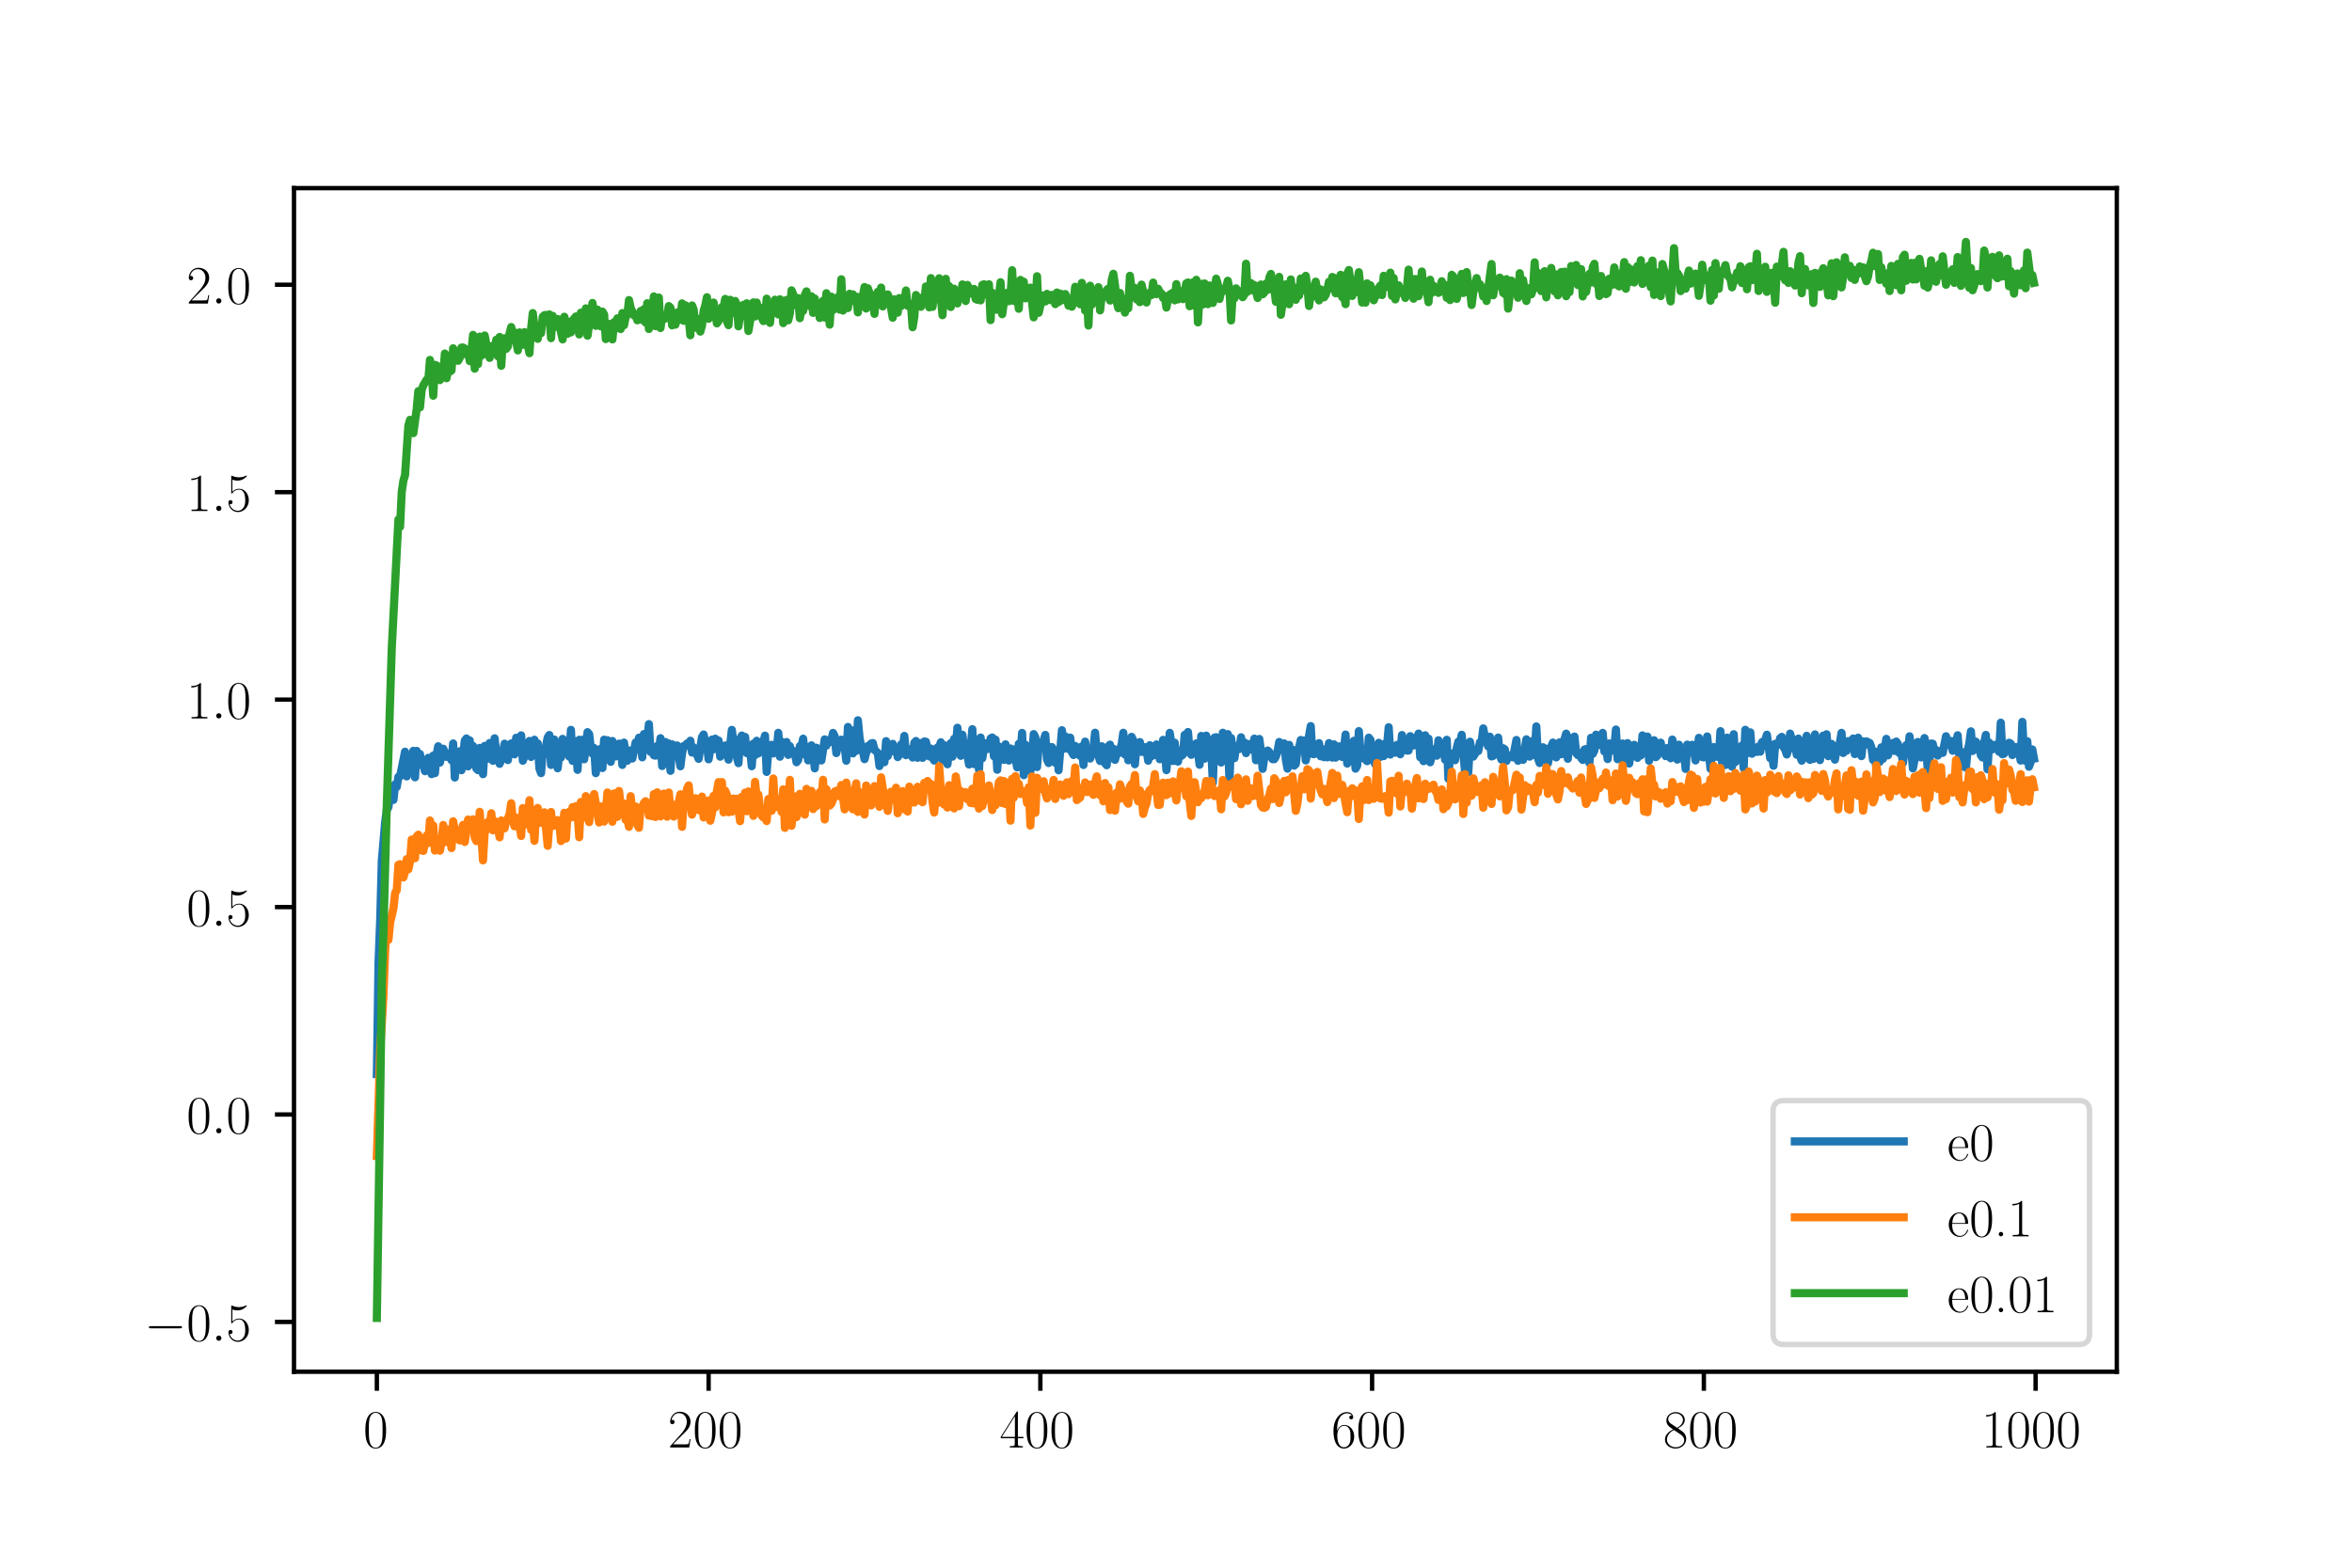 <?xml version="1.0" encoding="utf-8" standalone="no"?>
<!DOCTYPE svg PUBLIC "-//W3C//DTD SVG 1.1//EN"
  "http://www.w3.org/Graphics/SVG/1.1/DTD/svg11.dtd">
<!-- Created with matplotlib (https://matplotlib.org/) -->
<svg height="288pt" version="1.1" viewBox="0 0 432 288" width="432pt" xmlns="http://www.w3.org/2000/svg" xmlns:xlink="http://www.w3.org/1999/xlink">
 <defs>
  <style type="text/css">
*{stroke-linecap:butt;stroke-linejoin:round;}
  </style>
 </defs>
 <g id="figure_1">
  <g id="patch_1">
   <path d="M 0 288 
L 432 288 
L 432 0 
L 0 0 
z
" style="fill:#ffffff;"/>
  </g>
  <g id="axes_1">
   <g id="patch_2">
    <path d="M 54 252 
L 388.8 252 
L 388.8 34.56 
L 54 34.56 
z
" style="fill:#ffffff;"/>
   </g>
   <g id="matplotlib.axis_1">
    <g id="xtick_1">
     <g id="line2d_1">
      <defs>
       <path d="M 0 0 
L 0 3.5 
" id="m10534e0423" style="stroke:#000000;stroke-width:0.8;"/>
      </defs>
      <g>
       <use style="stroke:#000000;stroke-width:0.8;" x="69.218" xlink:href="#m10534e0423" y="252"/>
      </g>
     </g>
     <g id="text_1">
      <!-- $0$ -->
      <defs>
       <path d="M 42 31.641 
C 42 37.75 41.906 48.125 37.703 56.109 
C 34 63.109 28.094 65.594 22.906 65.594 
C 18.094 65.594 12 63.406 8.203 56.203 
C 4.203 48.719 3.797 39.438 3.797 31.641 
C 3.797 25.953 3.906 17.281 7 9.672 
C 11.297 -0.609 19 -2 22.906 -2 
C 27.5 -2 34.5 -0.109 38.594 9.375 
C 41.594 16.281 42 24.359 42 31.641 
z
M 22.906 -0.406 
C 16.5 -0.406 12.703 5.078 11.297 12.688 
C 10.203 18.562 10.203 27.156 10.203 32.75 
C 10.203 40.438 10.203 46.828 11.5 52.922 
C 13.406 61.391 19 64 22.906 64 
C 27 64 32.297 61.297 34.203 53.125 
C 35.5 47.438 35.594 40.734 35.594 32.75 
C 35.594 26.25 35.594 18.266 34.406 12.375 
C 32.297 1.484 26.406 -0.406 22.906 -0.406 
z
" id="CMR17-48"/>
      </defs>
      <g transform="translate(66.728 265.918)scale(0.1 -0.1)">
       <use transform="scale(0.996)" xlink:href="#CMR17-48"/>
      </g>
     </g>
    </g>
    <g id="xtick_2">
     <g id="line2d_2">
      <g>
       <use style="stroke:#000000;stroke-width:0.8;" x="130.152" xlink:href="#m10534e0423" y="252"/>
      </g>
     </g>
     <g id="text_2">
      <!-- $200$ -->
      <defs>
       <path d="M 41.703 15.453 
L 39.906 15.453 
C 38.906 8.375 38.094 7.172 37.703 6.562 
C 37.203 5.766 30 5.766 28.594 5.766 
L 9.406 5.766 
C 13 9.672 20 16.75 28.5 24.953 
C 34.594 30.734 41.703 37.531 41.703 47.422 
C 41.703 59.219 32.297 66 21.797 66 
C 10.797 66 4.094 56.312 4.094 47.344 
C 4.094 43.438 7 42.938 8.203 42.938 
C 9.203 42.938 12.203 43.547 12.203 47.031 
C 12.203 50.109 9.594 51 8.203 51 
C 7.594 51 7 50.906 6.594 50.703 
C 8.5 59.219 14.297 63.406 20.406 63.406 
C 29.094 63.406 34.797 56.516 34.797 47.422 
C 34.797 38.734 29.703 31.25 24 24.75 
L 4.094 2.281 
L 4.094 0 
L 39.297 0 
z
" id="CMR17-50"/>
      </defs>
      <g transform="translate(122.68 265.918)scale(0.1 -0.1)">
       <use transform="scale(0.996)" xlink:href="#CMR17-50"/>
       <use transform="translate(45.69 0)scale(0.996)" xlink:href="#CMR17-48"/>
       <use transform="translate(91.381 0)scale(0.996)" xlink:href="#CMR17-48"/>
      </g>
     </g>
    </g>
    <g id="xtick_3">
     <g id="line2d_3">
      <g>
       <use style="stroke:#000000;stroke-width:0.8;" x="191.086" xlink:href="#m10534e0423" y="252"/>
      </g>
     </g>
     <g id="text_3">
      <!-- $400$ -->
      <defs>
       <path d="M 33.594 64.406 
C 33.594 66.5 33.5 66.5 31.703 66.5 
L 2 19.594 
L 2 17 
L 27.797 17 
L 27.797 7.141 
C 27.797 3.5 27.594 2.5 20.594 2.5 
L 18.703 2.5 
L 18.703 0 
C 21.906 0 27.297 0 30.703 0 
C 34.094 0 39.5 0 42.703 0 
L 42.703 2.5 
L 40.797 2.5 
C 33.797 2.5 33.594 3.5 33.594 7.141 
L 33.594 17 
L 43.797 17 
L 43.797 19.594 
L 33.594 19.594 
z
M 28.094 57.859 
L 28.094 19.594 
L 4 19.594 
z
" id="CMR17-52"/>
      </defs>
      <g transform="translate(183.614 265.918)scale(0.1 -0.1)">
       <use transform="scale(0.996)" xlink:href="#CMR17-52"/>
       <use transform="translate(45.69 0)scale(0.996)" xlink:href="#CMR17-48"/>
       <use transform="translate(91.381 0)scale(0.996)" xlink:href="#CMR17-48"/>
      </g>
     </g>
    </g>
    <g id="xtick_4">
     <g id="line2d_4">
      <g>
       <use style="stroke:#000000;stroke-width:0.8;" x="252.019" xlink:href="#m10534e0423" y="252"/>
      </g>
     </g>
     <g id="text_4">
      <!-- $600$ -->
      <defs>
       <path d="M 10.594 34 
C 10.594 57.656 21.797 63 28.297 63 
C 30.406 63 35.5 62.641 37.5 59 
C 35.906 59 32.906 59 32.906 55.516 
C 32.906 52.828 35.094 51.922 36.5 51.922 
C 37.406 51.922 40.094 52.312 40.094 55.625 
C 40.094 61.781 35.094 65.297 28.203 65.297 
C 16.297 65.297 3.797 52.969 3.797 31 
C 3.797 3.953 15.094 -2 23.094 -2 
C 32.797 -2 42 6.672 42 20.047 
C 42 32.516 33.906 41.594 23.703 41.594 
C 17.594 41.594 13.094 37.609 10.594 30.625 
z
M 23.094 0.391 
C 10.797 0.391 10.797 18.75 10.797 22.438 
C 10.797 29.625 14.203 40 23.5 40 
C 25.203 40 30.094 40 33.406 33.125 
C 35.203 29.219 35.203 25.141 35.203 20.141 
C 35.203 14.75 35.203 10.781 33.094 6.781 
C 30.906 2.672 27.703 0.391 23.094 0.391 
z
" id="CMR17-54"/>
      </defs>
      <g transform="translate(244.547 265.918)scale(0.1 -0.1)">
       <use transform="scale(0.996)" xlink:href="#CMR17-54"/>
       <use transform="translate(45.69 0)scale(0.996)" xlink:href="#CMR17-48"/>
       <use transform="translate(91.381 0)scale(0.996)" xlink:href="#CMR17-48"/>
      </g>
     </g>
    </g>
    <g id="xtick_5">
     <g id="line2d_5">
      <g>
       <use style="stroke:#000000;stroke-width:0.8;" x="312.953" xlink:href="#m10534e0423" y="252"/>
      </g>
     </g>
     <g id="text_5">
      <!-- $800$ -->
      <defs>
       <path d="M 27.203 35.375 
C 33.5 38.547 39.906 43.328 39.906 50.984 
C 39.906 60.016 31.094 65.297 23 65.297 
C 13.906 65.297 5.906 58.734 5.906 49.688 
C 5.906 47.203 6.5 42.922 10.406 39.141 
C 11.406 38.156 15.594 35.172 18.297 33.281 
C 13.797 30.984 3.297 25.531 3.297 14.594 
C 3.297 4.359 13.094 -2 22.797 -2 
C 33.5 -2 42.5 5.656 42.5 15.781 
C 42.5 24.844 36.406 29.016 32.406 31.703 
z
M 14.094 44.094 
C 13.297 44.594 9.297 47.672 9.297 52.359 
C 9.297 58.422 15.594 63 22.797 63 
C 30.703 63 36.5 57.438 36.5 50.969 
C 36.5 41.703 26.094 36.422 25.594 36.422 
C 25.5 36.422 25.406 36.422 24.594 37.031 
z
M 32.5 23.734 
C 34 22.641 38.797 19.375 38.797 13.297 
C 38.797 5.953 31.406 0.391 23 0.391 
C 13.906 0.391 7 6.844 7 14.688 
C 7 22.547 13.094 29.094 20 32.188 
z
" id="CMR17-56"/>
      </defs>
      <g transform="translate(305.481 265.918)scale(0.1 -0.1)">
       <use transform="scale(0.996)" xlink:href="#CMR17-56"/>
       <use transform="translate(45.69 0)scale(0.996)" xlink:href="#CMR17-48"/>
       <use transform="translate(91.381 0)scale(0.996)" xlink:href="#CMR17-48"/>
      </g>
     </g>
    </g>
    <g id="xtick_6">
     <g id="line2d_6">
      <g>
       <use style="stroke:#000000;stroke-width:0.8;" x="373.886" xlink:href="#m10534e0423" y="252"/>
      </g>
     </g>
     <g id="text_6">
      <!-- $1000$ -->
      <defs>
       <path d="M 26.594 63.406 
C 26.594 65.5 26.5 65.5 25.094 65.5 
C 21.203 61.188 15.297 59.797 9.703 59.797 
C 9.406 59.797 8.906 59.797 8.797 59.5 
C 8.703 59.297 8.703 59.094 8.703 57 
C 11.797 57 17 57.594 21 59.984 
L 21 7.203 
C 21 3.688 20.797 2.5 12.203 2.5 
L 9.203 2.5 
L 9.203 0 
C 14 0 19 0 23.797 0 
C 28.594 0 33.594 0 38.406 0 
L 38.406 2.5 
L 35.406 2.5 
C 26.797 2.5 26.594 3.594 26.594 7.156 
z
" id="CMR17-49"/>
      </defs>
      <g transform="translate(363.924 265.918)scale(0.1 -0.1)">
       <use transform="scale(0.996)" xlink:href="#CMR17-49"/>
       <use transform="translate(45.69 0)scale(0.996)" xlink:href="#CMR17-48"/>
       <use transform="translate(91.381 0)scale(0.996)" xlink:href="#CMR17-48"/>
       <use transform="translate(137.071 0)scale(0.996)" xlink:href="#CMR17-48"/>
      </g>
     </g>
    </g>
   </g>
   <g id="matplotlib.axis_2">
    <g id="ytick_1">
     <g id="line2d_7">
      <defs>
       <path d="M 0 0 
L -3.5 0 
" id="mcb9f0b90ec" style="stroke:#000000;stroke-width:0.8;"/>
      </defs>
      <g>
       <use style="stroke:#000000;stroke-width:0.8;" x="54" xlink:href="#mcb9f0b90ec" y="242.855"/>
      </g>
     </g>
     <g id="text_7">
      <!-- $-0.5$ -->
      <defs>
       <path d="M 65.906 23 
C 67.594 23 69.406 23 69.406 25 
C 69.406 27 67.594 27 65.906 27 
L 11.797 27 
C 10.094 27 8.297 27 8.297 25 
C 8.297 23 10.094 23 11.797 23 
z
" id="CMSY10-0"/>
       <path d="M 18.406 4.797 
C 18.406 7.688 16 9.672 13.594 9.672 
C 10.703 9.672 8.703 7.281 8.703 4.891 
C 8.703 2 11.094 0 13.5 0 
C 16.406 0 18.406 2.391 18.406 4.797 
z
" id="CMMI12-58"/>
       <path d="M 11.406 57.688 
C 12.406 57.281 16.5 56 20.703 56 
C 30 56 35.094 61.109 38 64.062 
C 38 64.953 38 65.5 37.406 65.5 
C 37.297 65.5 37.094 65.5 36.297 65.047 
C 32.797 63.406 28.703 62.078 23.703 62.078 
C 20.703 62.078 16.203 62.484 11.297 64.672 
C 10.203 65.172 10 65.172 9.906 65.172 
C 9.406 65.172 9.297 65.062 9.297 63.078 
L 9.297 34.422 
C 9.297 32.641 9.297 32.141 10.297 32.141 
C 10.797 32.141 11 32.344 11.5 33.031 
C 14.703 37.516 19.094 39.406 24.094 39.406 
C 27.594 39.406 35.094 37.219 35.094 20.141 
C 35.094 16.953 35.094 11.172 32.094 6.578 
C 29.594 2.484 25.703 0.391 21.406 0.391 
C 14.797 0.391 8.094 5 6.297 12.719 
C 6.703 12.609 7.5 12.422 7.906 12.422 
C 9.203 12.422 11.703 13.125 11.703 16.219 
C 11.703 18.906 9.797 20 7.906 20 
C 5.594 20 4.094 18.594 4.094 15.797 
C 4.094 7.094 11 -2 21.594 -2 
C 31.906 -2 41.703 6.875 41.703 19.75 
C 41.703 31.719 33.906 41 24.203 41 
C 19.094 41 14.797 39.109 11.406 35.531 
z
" id="CMR17-53"/>
      </defs>
      <g transform="translate(26.521 246.314)scale(0.1 -0.1)">
       <use transform="scale(0.996)" xlink:href="#CMSY10-0"/>
       <use transform="translate(77.487 0)scale(0.996)" xlink:href="#CMR17-48"/>
       <use transform="translate(123.178 0)scale(0.996)" xlink:href="#CMMI12-58"/>
       <use transform="translate(150.275 0)scale(0.996)" xlink:href="#CMR17-53"/>
      </g>
     </g>
    </g>
    <g id="ytick_2">
     <g id="line2d_8">
      <g>
       <use style="stroke:#000000;stroke-width:0.8;" x="54" xlink:href="#mcb9f0b90ec" y="204.745"/>
      </g>
     </g>
     <g id="text_8">
      <!-- $0.0$ -->
      <g transform="translate(34.27 208.204)scale(0.1 -0.1)">
       <use transform="scale(0.996)" xlink:href="#CMR17-48"/>
       <use transform="translate(45.69 0)scale(0.996)" xlink:href="#CMMI12-58"/>
       <use transform="translate(72.788 0)scale(0.996)" xlink:href="#CMR17-48"/>
      </g>
     </g>
    </g>
    <g id="ytick_3">
     <g id="line2d_9">
      <g>
       <use style="stroke:#000000;stroke-width:0.8;" x="54" xlink:href="#mcb9f0b90ec" y="166.635"/>
      </g>
     </g>
     <g id="text_9">
      <!-- $0.5$ -->
      <g transform="translate(34.27 170.094)scale(0.1 -0.1)">
       <use transform="scale(0.996)" xlink:href="#CMR17-48"/>
       <use transform="translate(45.69 0)scale(0.996)" xlink:href="#CMMI12-58"/>
       <use transform="translate(72.788 0)scale(0.996)" xlink:href="#CMR17-53"/>
      </g>
     </g>
    </g>
    <g id="ytick_4">
     <g id="line2d_10">
      <g>
       <use style="stroke:#000000;stroke-width:0.8;" x="54" xlink:href="#mcb9f0b90ec" y="128.525"/>
      </g>
     </g>
     <g id="text_10">
      <!-- $1.0$ -->
      <g transform="translate(34.27 131.984)scale(0.1 -0.1)">
       <use transform="scale(0.996)" xlink:href="#CMR17-49"/>
       <use transform="translate(45.69 0)scale(0.996)" xlink:href="#CMMI12-58"/>
       <use transform="translate(72.788 0)scale(0.996)" xlink:href="#CMR17-48"/>
      </g>
     </g>
    </g>
    <g id="ytick_5">
     <g id="line2d_11">
      <g>
       <use style="stroke:#000000;stroke-width:0.8;" x="54" xlink:href="#mcb9f0b90ec" y="90.415"/>
      </g>
     </g>
     <g id="text_11">
      <!-- $1.5$ -->
      <g transform="translate(34.27 93.874)scale(0.1 -0.1)">
       <use transform="scale(0.996)" xlink:href="#CMR17-49"/>
       <use transform="translate(45.69 0)scale(0.996)" xlink:href="#CMMI12-58"/>
       <use transform="translate(72.788 0)scale(0.996)" xlink:href="#CMR17-53"/>
      </g>
     </g>
    </g>
    <g id="ytick_6">
     <g id="line2d_12">
      <g>
       <use style="stroke:#000000;stroke-width:0.8;" x="54" xlink:href="#mcb9f0b90ec" y="52.305"/>
      </g>
     </g>
     <g id="text_12">
      <!-- $2.0$ -->
      <g transform="translate(34.27 55.764)scale(0.1 -0.1)">
       <use transform="scale(0.996)" xlink:href="#CMR17-50"/>
       <use transform="translate(45.69 0)scale(0.996)" xlink:href="#CMMI12-58"/>
       <use transform="translate(72.788 0)scale(0.996)" xlink:href="#CMR17-48"/>
      </g>
     </g>
    </g>
   </g>
   <g id="line2d_13">
    <path clip-path="url(#p741fc3970a)" d="M 69.218 197.322 
L 69.523 176.912 
L 69.828 169.173 
L 70.132 158.046 
L 70.742 151.058 
L 71.046 148.728 
L 71.351 148.259 
L 71.656 145.539 
L 71.96 146.969 
L 72.265 146.95 
L 72.57 144.096 
L 72.874 144.574 
L 73.179 142.699 
L 73.484 142.62 
L 74.398 138.095 
L 74.702 142.632 
L 75.007 139.24 
L 75.312 139.651 
L 75.616 141.464 
L 75.921 137.938 
L 76.226 142.801 
L 76.53 137.944 
L 76.835 140.173 
L 77.14 138.527 
L 77.444 140.525 
L 77.749 140.516 
L 78.054 141.672 
L 78.358 141.219 
L 78.663 139.223 
L 78.968 139.727 
L 79.272 142.216 
L 79.577 138.807 
L 79.882 142.039 
L 80.186 138.598 
L 80.491 137.095 
L 80.796 140.098 
L 81.405 137.542 
L 82.014 139.048 
L 82.319 138.451 
L 82.624 138.434 
L 82.928 139.664 
L 83.233 136.581 
L 83.538 142.839 
L 83.842 138.233 
L 84.147 138.45 
L 84.452 138.021 
L 84.756 141.497 
L 85.366 136.071 
L 85.67 135.662 
L 85.975 140.791 
L 86.28 136.028 
L 86.584 139.541 
L 86.889 137.044 
L 87.498 141.192 
L 87.803 141.489 
L 88.108 137.396 
L 88.717 142.219 
L 89.022 137.029 
L 89.326 139.467 
L 89.631 137.63 
L 89.936 136.492 
L 90.24 139.431 
L 90.545 139.767 
L 90.85 135.637 
L 91.154 138.475 
L 91.459 138.499 
L 91.764 140.323 
L 92.068 139.617 
L 92.678 136.625 
L 92.982 137.264 
L 93.287 139.634 
L 93.592 137.075 
L 93.896 136.576 
L 94.506 138.581 
L 94.81 135.532 
L 95.115 137.78 
L 95.42 137.032 
L 95.724 135.093 
L 96.029 139.752 
L 96.334 138.974 
L 96.638 138.546 
L 97.248 136.119 
L 97.552 139.058 
L 97.857 138.113 
L 98.162 135.896 
L 98.466 138.435 
L 98.771 136.576 
L 99.076 141.183 
L 99.38 142.029 
L 99.685 138.017 
L 99.99 138.559 
L 100.599 135.467 
L 100.904 135.029 
L 101.208 140.525 
L 101.513 139.392 
L 101.818 135.866 
L 102.427 141.143 
L 102.732 138.423 
L 103.036 139.162 
L 103.341 135.74 
L 103.646 137.517 
L 103.95 137.717 
L 104.255 138.106 
L 104.56 138.997 
L 104.864 134.084 
L 105.169 139.787 
L 105.474 136.126 
L 105.778 137.014 
L 106.083 141.433 
L 106.388 135.907 
L 106.692 138.369 
L 106.997 135.901 
L 107.302 139.489 
L 107.911 134.506 
L 108.216 134.871 
L 108.52 137.432 
L 108.825 138.473 
L 109.13 137.427 
L 109.434 142.035 
L 109.739 139.053 
L 110.044 138.692 
L 110.348 137.55 
L 110.653 141.095 
L 110.958 135.883 
L 111.262 137.686 
L 111.567 135.976 
L 111.872 136.872 
L 112.176 139.957 
L 112.481 136.132 
L 112.786 138.395 
L 113.09 138.972 
L 113.395 137.289 
L 113.7 136.611 
L 114.004 136.652 
L 114.309 140.52 
L 114.614 136.422 
L 114.918 138.696 
L 115.223 139.755 
L 115.528 137.863 
L 115.832 138.48 
L 116.137 139.35 
L 116.746 136.413 
L 117.051 136.934 
L 117.356 135.527 
L 117.66 135.984 
L 117.965 139.131 
L 118.27 134.855 
L 118.574 136.347 
L 118.879 136.06 
L 119.184 133.035 
L 119.488 138.138 
L 119.793 137.899 
L 120.098 138.748 
L 120.402 138.824 
L 120.707 137.053 
L 121.012 137.99 
L 121.316 135.614 
L 121.621 140.725 
L 121.926 137.107 
L 122.23 136.31 
L 122.535 139.374 
L 122.84 136.582 
L 123.144 141.611 
L 123.449 136.742 
L 123.754 138.674 
L 124.058 138.124 
L 124.363 136.944 
L 124.972 140.778 
L 125.277 138.357 
L 125.582 137.048 
L 125.886 137.036 
L 126.191 136.587 
L 126.496 136.911 
L 126.8 136.079 
L 127.105 138.25 
L 127.41 137.318 
L 127.714 138.237 
L 128.019 138.678 
L 128.324 139.406 
L 128.933 135.413 
L 129.238 134.935 
L 129.543 136.472 
L 129.847 136.831 
L 130.152 139.49 
L 130.761 135.877 
L 131.066 137.647 
L 131.371 135.697 
L 131.675 136.002 
L 131.98 136.04 
L 132.285 139.01 
L 132.589 138.581 
L 132.894 137.176 
L 133.199 136.951 
L 133.503 137.807 
L 133.808 139.554 
L 134.417 134.09 
L 134.722 136.32 
L 135.027 136.458 
L 135.331 139.022 
L 135.636 140.202 
L 135.941 135.803 
L 136.245 135.125 
L 136.55 137.145 
L 136.855 135.378 
L 137.159 138.359 
L 137.464 138.43 
L 137.769 137.538 
L 138.073 140.765 
L 138.378 136.606 
L 138.683 138.731 
L 138.987 136.089 
L 139.292 138.415 
L 139.597 136.377 
L 139.901 137.424 
L 140.511 135.148 
L 140.815 141.809 
L 141.12 137.878 
L 141.425 137.55 
L 141.729 136.826 
L 142.034 138.41 
L 142.339 137.631 
L 142.643 138.166 
L 142.948 134.625 
L 143.253 139.016 
L 143.557 136.253 
L 143.862 136.772 
L 144.167 137.674 
L 144.471 136.318 
L 144.776 138.68 
L 145.081 137.074 
L 145.385 138.338 
L 145.69 137.936 
L 145.995 138.381 
L 146.299 140.03 
L 146.604 139.639 
L 146.909 137.06 
L 147.213 137.104 
L 147.518 135.704 
L 147.823 138.616 
L 148.127 137.905 
L 148.432 139.69 
L 148.737 137.256 
L 149.041 136.927 
L 149.346 138.079 
L 149.651 141.154 
L 149.955 137.362 
L 150.26 139.713 
L 150.565 138.488 
L 150.869 139.701 
L 151.479 135.828 
L 151.783 136.978 
L 152.088 135.975 
L 152.393 136.35 
L 152.697 136.062 
L 153.002 134.644 
L 153.307 135.232 
L 153.611 138.35 
L 153.916 136.757 
L 154.221 137.194 
L 154.525 135.883 
L 154.83 136.41 
L 155.135 137.21 
L 155.439 139.75 
L 155.744 133.546 
L 156.049 135.932 
L 156.353 134.136 
L 156.658 138.409 
L 156.963 137.916 
L 157.267 137.932 
L 157.572 132.321 
L 157.877 135.542 
L 158.181 137.173 
L 158.486 138.031 
L 158.791 139.463 
L 159.4 137.04 
L 159.705 137.614 
L 160.009 136.577 
L 160.314 136.504 
L 160.619 137.732 
L 161.228 138.333 
L 161.533 140.734 
L 161.837 138.733 
L 162.142 139.565 
L 162.447 140.024 
L 162.751 136.159 
L 163.056 138.901 
L 163.361 137.845 
L 163.665 137.881 
L 163.97 136.653 
L 164.275 138.047 
L 164.579 137.338 
L 164.884 139.082 
L 165.189 138.669 
L 165.493 136.763 
L 165.798 137.513 
L 166.103 135.194 
L 166.407 138.735 
L 166.712 138.178 
L 167.321 137.606 
L 167.626 139.165 
L 167.931 136.462 
L 168.235 136.131 
L 168.54 139.212 
L 169.149 136.525 
L 169.454 139.221 
L 169.759 136.224 
L 170.063 136.263 
L 170.673 138.958 
L 170.977 137.52 
L 171.282 139.196 
L 171.587 139.73 
L 171.891 137.819 
L 172.196 137.321 
L 172.501 137.275 
L 172.805 136.363 
L 173.11 139.726 
L 173.415 136.886 
L 173.719 137.818 
L 174.024 140.401 
L 174.329 137.85 
L 174.633 136.514 
L 174.938 139.009 
L 175.243 135.735 
L 175.547 137.429 
L 175.852 133.693 
L 176.157 137.24 
L 176.461 138.849 
L 176.766 134.982 
L 177.071 137.377 
L 177.375 136.92 
L 177.985 140.447 
L 178.594 133.957 
L 178.899 140.371 
L 179.203 138.966 
L 179.508 136.376 
L 179.813 141.425 
L 180.117 135.492 
L 180.422 139.307 
L 180.727 137.361 
L 181.031 136.55 
L 181.336 137.612 
L 181.641 137.466 
L 181.945 135.664 
L 182.25 135.487 
L 182.555 138.931 
L 182.859 135.879 
L 183.164 141.409 
L 183.469 137.128 
L 183.773 138.44 
L 184.383 139.598 
L 184.687 136.741 
L 184.992 139.285 
L 185.297 139.73 
L 185.601 137.499 
L 185.906 138.519 
L 186.211 137.679 
L 186.82 140.976 
L 187.125 136.638 
L 187.429 138.856 
L 187.734 134.64 
L 188.039 142.413 
L 188.343 136.809 
L 188.953 138.669 
L 189.257 141.682 
L 189.562 139.356 
L 189.867 134.858 
L 190.171 135.458 
L 190.476 140.915 
L 190.781 137.006 
L 191.086 136.432 
L 191.39 136.604 
L 191.695 135.977 
L 192 135.011 
L 192.304 139.516 
L 192.609 140.176 
L 192.914 137.271 
L 193.218 137.257 
L 193.523 137.869 
L 193.828 140.122 
L 194.132 137.835 
L 194.437 141.51 
L 195.046 134.151 
L 195.351 137.573 
L 195.656 135.271 
L 196.265 137.608 
L 196.57 135.511 
L 196.874 138.186 
L 197.179 138.699 
L 197.484 137.034 
L 197.788 138.328 
L 198.093 137.422 
L 198.398 138.868 
L 198.702 137.106 
L 199.007 140.536 
L 199.312 136.241 
L 199.616 138.95 
L 200.226 139.354 
L 200.835 137.463 
L 201.14 134.608 
L 201.444 138.471 
L 201.749 138.853 
L 202.054 139.798 
L 202.358 137.095 
L 202.663 137.73 
L 202.968 140.218 
L 203.272 140.582 
L 203.577 137.1 
L 203.882 136.8 
L 204.186 139.295 
L 204.491 137.539 
L 204.796 139.596 
L 205.1 138.352 
L 205.405 138.41 
L 206.014 136.777 
L 206.319 134.616 
L 206.624 138.616 
L 206.928 135.816 
L 207.233 139.676 
L 207.538 138.835 
L 207.842 135.364 
L 208.147 135.977 
L 208.452 140.4 
L 208.756 136.912 
L 209.061 138.069 
L 209.366 136.327 
L 209.67 138.128 
L 209.975 138.112 
L 210.28 137.259 
L 210.584 137.712 
L 210.889 139.752 
L 211.194 136.903 
L 211.498 138.936 
L 211.803 138.702 
L 212.108 138.691 
L 212.412 136.757 
L 213.022 139.47 
L 213.326 139.028 
L 213.631 135.92 
L 213.936 137.771 
L 214.24 141.484 
L 214.85 134.631 
L 215.154 136.624 
L 215.459 139.803 
L 215.764 136.442 
L 216.068 139.805 
L 216.373 139.912 
L 216.678 137.892 
L 216.982 138.873 
L 217.287 138.612 
L 217.592 135.002 
L 217.896 137.014 
L 218.201 134.477 
L 218.506 138.074 
L 218.81 138.667 
L 219.115 137.868 
L 219.42 138.282 
L 219.724 136.569 
L 220.029 138.154 
L 220.334 140.495 
L 220.638 135.2 
L 220.943 139.276 
L 221.248 139.383 
L 221.552 135.14 
L 221.857 136.693 
L 222.162 137.031 
L 222.466 137.64 
L 222.771 143.79 
L 223.076 135.511 
L 223.38 135.436 
L 223.685 137.788 
L 224.294 140.086 
L 224.599 134.614 
L 224.904 137.497 
L 225.208 137.106 
L 225.513 134.858 
L 225.818 143.587 
L 226.122 135.594 
L 226.427 138.12 
L 226.732 139.286 
L 227.036 137.053 
L 227.341 137.053 
L 227.646 137.61 
L 227.95 135.449 
L 228.255 137.528 
L 228.56 136.398 
L 228.864 138.355 
L 229.169 136.67 
L 229.474 137.555 
L 229.778 137.702 
L 230.083 137.094 
L 230.388 135.694 
L 230.692 139.667 
L 230.997 138.38 
L 231.302 135.749 
L 231.606 138.035 
L 231.911 141.25 
L 232.216 139.228 
L 232.52 138.181 
L 232.825 137.878 
L 233.13 138.131 
L 233.434 138.984 
L 233.739 139.472 
L 234.044 139.476 
L 234.348 138.97 
L 234.653 138.016 
L 234.958 136.306 
L 235.262 136.589 
L 235.567 137.408 
L 235.872 136.572 
L 236.176 139.536 
L 236.481 141.21 
L 236.786 136.84 
L 237.09 138.656 
L 237.395 137.724 
L 237.7 140.652 
L 238.004 140.359 
L 238.309 137.754 
L 238.614 137.299 
L 238.918 135.939 
L 239.223 136.146 
L 239.528 136.033 
L 239.832 139.698 
L 240.137 138.138 
L 240.442 135.142 
L 240.746 133.393 
L 241.051 138.503 
L 241.356 138.551 
L 241.66 136.86 
L 241.965 138.191 
L 242.27 136.518 
L 242.574 138.94 
L 242.879 137.593 
L 243.184 139.104 
L 243.488 138.702 
L 243.793 139.131 
L 244.098 136.512 
L 244.402 137.193 
L 244.707 139.18 
L 245.012 136.742 
L 245.316 139.185 
L 245.926 137.11 
L 246.23 138.798 
L 246.535 139.069 
L 246.84 137.685 
L 247.144 134.948 
L 247.449 140.277 
L 247.754 137.433 
L 248.058 137.104 
L 248.363 138.801 
L 248.668 136.09 
L 248.972 141.211 
L 249.277 140.678 
L 249.582 134.314 
L 249.886 138.197 
L 250.191 139.264 
L 250.496 139.005 
L 250.8 139.549 
L 251.105 139.836 
L 251.41 135.517 
L 251.714 135.913 
L 252.019 139.659 
L 252.324 139.751 
L 252.629 140.461 
L 252.933 137.764 
L 253.238 136.461 
L 253.543 139.043 
L 253.847 136.748 
L 254.152 138.905 
L 254.457 136.607 
L 254.761 136.96 
L 255.066 133.597 
L 255.371 138.62 
L 255.675 137.397 
L 255.98 137.52 
L 256.285 138.274 
L 256.589 136.84 
L 256.894 137.418 
L 257.199 138.571 
L 257.503 135.033 
L 257.808 137.243 
L 258.113 137.755 
L 258.417 137.898 
L 258.722 137.881 
L 259.027 135.243 
L 259.331 137.004 
L 259.636 136.934 
L 259.941 135.708 
L 260.245 135.575 
L 260.55 134.762 
L 260.855 139.123 
L 261.159 137.209 
L 261.464 139.835 
L 261.769 135.076 
L 262.073 137.331 
L 262.378 135.695 
L 262.683 140.038 
L 263.292 137.657 
L 263.901 138.836 
L 264.206 136.001 
L 264.815 137.912 
L 265.12 137.141 
L 265.425 139.56 
L 265.729 135.904 
L 266.034 143.073 
L 266.339 138.361 
L 266.948 138.542 
L 267.253 139.658 
L 267.557 137.464 
L 267.862 136.249 
L 268.167 136.649 
L 268.471 134.984 
L 269.081 141.644 
L 269.385 139.389 
L 269.69 141.882 
L 269.995 136.257 
L 270.299 138.048 
L 270.604 138.995 
L 270.909 138.508 
L 271.213 137.647 
L 271.518 137.973 
L 271.823 136.367 
L 272.127 136.31 
L 272.432 133.814 
L 272.737 135.419 
L 273.346 137.133 
L 273.651 135.343 
L 273.955 138.959 
L 274.26 138.858 
L 274.565 136.494 
L 274.869 137.545 
L 275.174 135.503 
L 275.479 138.721 
L 275.783 139.557 
L 276.088 137.454 
L 276.393 137.669 
L 276.697 139.796 
L 277.002 138.827 
L 277.307 138.781 
L 277.611 139.068 
L 277.916 139.138 
L 278.525 135.942 
L 278.83 139.766 
L 279.135 139.33 
L 279.439 138.254 
L 279.744 139.594 
L 280.353 135.818 
L 280.658 138.221 
L 280.963 139.007 
L 281.267 138.298 
L 281.572 136.065 
L 281.877 138.705 
L 282.181 133.453 
L 282.486 139.321 
L 282.791 140.174 
L 283.095 137.769 
L 283.4 137.278 
L 283.705 138.638 
L 284.009 137.551 
L 284.314 140.229 
L 284.923 137.154 
L 285.228 136.42 
L 285.533 137.447 
L 285.837 139.145 
L 286.142 137.986 
L 286.447 136.375 
L 286.751 138.561 
L 287.056 138.472 
L 287.361 135.768 
L 287.665 134.773 
L 287.97 139.396 
L 288.275 135.518 
L 288.579 137.111 
L 288.884 137.116 
L 289.189 135.313 
L 289.493 138.351 
L 289.798 138.716 
L 290.103 138.341 
L 290.407 139.231 
L 290.712 139.611 
L 291.017 137.704 
L 291.321 137.606 
L 291.626 137.896 
L 291.931 140.174 
L 292.235 135.537 
L 292.54 138.495 
L 292.845 137.872 
L 293.149 134.968 
L 293.454 136.284 
L 293.759 136.535 
L 294.063 136.945 
L 294.368 134.637 
L 294.673 138.044 
L 294.977 137.041 
L 295.282 139.446 
L 295.587 136.577 
L 295.891 137.953 
L 296.196 137.733 
L 296.501 137.352 
L 296.805 134.024 
L 297.11 139.475 
L 297.415 139.02 
L 297.719 139.526 
L 298.024 136.588 
L 298.329 136.822 
L 298.633 139.927 
L 298.938 136.519 
L 299.243 140.266 
L 299.547 138.243 
L 299.852 137.183 
L 300.157 136.825 
L 300.766 139.22 
L 301.071 138.277 
L 301.375 138.79 
L 301.68 135.102 
L 301.985 137.219 
L 302.289 137.136 
L 302.594 135.312 
L 302.899 139.771 
L 303.203 138.73 
L 303.508 136.447 
L 303.813 135.991 
L 304.117 139.099 
L 304.422 138.811 
L 305.031 136.426 
L 305.336 138.235 
L 305.641 137.515 
L 305.945 138.916 
L 306.25 137.41 
L 306.859 139.3 
L 307.164 135.866 
L 307.469 137.267 
L 307.773 136.978 
L 308.078 139.549 
L 308.383 136.81 
L 308.687 139.326 
L 308.992 139.025 
L 309.297 138.116 
L 309.601 141.263 
L 309.906 136.794 
L 310.211 138.153 
L 310.82 136.821 
L 311.125 137.701 
L 311.429 139.709 
L 311.734 138.121 
L 312.039 135.549 
L 312.343 138.138 
L 312.648 139.066 
L 312.953 139.144 
L 313.257 138.853 
L 313.562 135.295 
L 314.171 141.231 
L 314.476 137.665 
L 314.781 137.245 
L 315.086 139.019 
L 315.39 138.423 
L 315.695 139.094 
L 316 134.318 
L 316.304 140.127 
L 316.609 136.422 
L 316.914 140.545 
L 317.218 135.51 
L 317.523 140.158 
L 317.828 139.918 
L 318.132 140.854 
L 318.437 134.883 
L 318.742 139.992 
L 319.046 137.358 
L 319.351 137.785 
L 319.96 136.952 
L 320.265 141.12 
L 320.57 134.073 
L 320.874 138.382 
L 321.179 135.425 
L 321.484 134.539 
L 321.788 138.47 
L 322.093 137.601 
L 322.398 137.675 
L 322.702 138.138 
L 323.007 137.134 
L 323.312 138.09 
L 323.616 136.37 
L 324.226 135.994 
L 324.53 134.976 
L 325.14 139.287 
L 325.444 138.136 
L 325.749 140.679 
L 326.054 136.65 
L 326.663 136.79 
L 326.968 135.602 
L 327.272 135.373 
L 327.577 137.223 
L 327.882 137.702 
L 328.186 138.607 
L 328.491 137.652 
L 328.796 134.767 
L 329.405 136.822 
L 329.71 136.875 
L 330.014 138.656 
L 330.319 135.689 
L 330.624 138.975 
L 330.928 139.751 
L 331.233 138.834 
L 331.538 138.676 
L 331.842 135.177 
L 332.147 139.315 
L 332.452 139.594 
L 332.756 137.797 
L 333.061 139.426 
L 333.366 134.919 
L 333.67 137.45 
L 333.975 136.556 
L 334.28 139.64 
L 334.889 135.135 
L 335.194 138.159 
L 335.498 134.893 
L 335.803 138.917 
L 336.108 138.759 
L 336.412 136.654 
L 336.717 137.222 
L 337.022 139.556 
L 337.326 137.821 
L 337.631 137.267 
L 337.936 136.44 
L 338.24 134.631 
L 338.545 138.334 
L 338.85 137.718 
L 339.154 137.941 
L 339.459 136.144 
L 339.764 136.774 
L 340.068 136.553 
L 340.373 135.676 
L 340.678 138.533 
L 340.982 136.501 
L 341.287 135.524 
L 341.592 137.683 
L 341.896 138.908 
L 342.201 136.189 
L 342.506 136.894 
L 342.81 136.199 
L 343.42 136.497 
L 343.724 137.293 
L 344.029 139.601 
L 344.334 138.107 
L 344.638 141.266 
L 344.943 138.062 
L 345.248 139.959 
L 345.552 137.291 
L 345.857 139.404 
L 346.466 135.733 
L 346.771 138.765 
L 347.076 137.634 
L 347.38 137.702 
L 347.685 136.486 
L 347.99 137.96 
L 348.294 136.231 
L 348.599 136.665 
L 348.904 138.38 
L 349.208 137.857 
L 349.513 140.185 
L 349.818 137.989 
L 350.122 136.888 
L 350.427 138.495 
L 350.732 135.264 
L 351.036 137.492 
L 351.341 141.162 
L 351.646 139.662 
L 351.95 136.797 
L 352.255 136.298 
L 352.56 137.176 
L 352.864 139.152 
L 353.474 135.592 
L 353.778 137.025 
L 354.083 141.602 
L 354.388 139.864 
L 354.692 136.595 
L 354.997 136.631 
L 355.302 138.066 
L 355.606 137.784 
L 355.911 138.81 
L 356.216 138.195 
L 356.52 137.904 
L 356.825 138.315 
L 357.434 135.256 
L 357.739 136.792 
L 358.044 136.866 
L 358.348 136.12 
L 358.653 137.918 
L 358.958 137.801 
L 359.567 135.077 
L 359.872 138.837 
L 360.176 140.896 
L 360.481 139.168 
L 360.786 138.176 
L 361.09 141.029 
L 361.395 137.936 
L 361.7 136.604 
L 362.004 134.351 
L 362.309 137.962 
L 362.614 136.878 
L 362.918 136.247 
L 363.528 137.247 
L 363.832 138.764 
L 364.137 139.16 
L 364.442 136.414 
L 364.746 135.013 
L 365.051 141.322 
L 365.356 136.407 
L 365.66 136.876 
L 365.965 137.663 
L 366.27 136.86 
L 366.574 136.833 
L 367.184 138.109 
L 367.488 132.764 
L 367.793 138.563 
L 368.098 138.454 
L 368.402 137.896 
L 368.707 136.737 
L 369.012 136.451 
L 369.316 136.613 
L 369.621 138.713 
L 370.23 137.225 
L 370.535 137.316 
L 370.84 138.256 
L 371.144 139.727 
L 371.449 132.616 
L 371.754 138.685 
L 372.058 139.803 
L 372.363 136.172 
L 372.668 140.856 
L 372.972 140.023 
L 373.277 137.679 
L 373.582 139.364 
L 373.582 139.364 
" style="fill:none;stroke:#1f77b4;stroke-linecap:square;stroke-width:1.5;"/>
   </g>
   <g id="line2d_14">
    <path clip-path="url(#p741fc3970a)" d="M 69.218 212.363 
L 69.828 193.098 
L 70.437 182.725 
L 70.742 174.662 
L 71.046 169.853 
L 71.351 172.663 
L 71.656 169.467 
L 72.265 166.878 
L 72.57 164.056 
L 72.874 163.528 
L 73.179 158.878 
L 73.484 158.761 
L 73.788 159.564 
L 74.093 161.19 
L 74.398 160.138 
L 74.702 157.834 
L 75.007 159.696 
L 75.312 158.297 
L 75.616 154.233 
L 75.921 154.272 
L 76.226 157.66 
L 76.53 153.672 
L 76.835 153.342 
L 77.14 156.109 
L 77.749 156.327 
L 78.358 153.482 
L 78.663 154.881 
L 78.968 150.729 
L 79.272 152.117 
L 79.577 151.652 
L 79.882 156.256 
L 80.491 154.17 
L 80.796 156.29 
L 81.1 154.806 
L 81.405 151.555 
L 81.71 154.32 
L 82.014 154.691 
L 82.319 152.381 
L 82.624 153.406 
L 82.928 155.803 
L 83.233 150.871 
L 83.842 154.136 
L 84.147 152.522 
L 84.452 154.399 
L 85.061 151.537 
L 85.366 154.67 
L 85.975 150.556 
L 86.28 152.184 
L 86.584 152.275 
L 86.889 150.518 
L 87.194 153.88 
L 87.498 154.516 
L 87.803 154.114 
L 88.108 149.138 
L 88.717 158.06 
L 89.022 152.901 
L 89.326 152.454 
L 89.631 150.985 
L 89.936 151.507 
L 90.24 149.401 
L 90.545 152.541 
L 90.85 150.842 
L 91.154 151.886 
L 91.459 152.081 
L 91.764 153.829 
L 92.068 150.723 
L 92.373 151.825 
L 92.678 152.176 
L 92.982 150.715 
L 93.287 150.365 
L 93.592 149.542 
L 93.896 147.564 
L 94.201 150.786 
L 94.506 151.804 
L 94.81 150.211 
L 95.115 151.458 
L 95.42 151.696 
L 95.724 153.579 
L 96.029 148.458 
L 96.334 151.54 
L 96.638 150.247 
L 96.943 149.813 
L 97.248 147.006 
L 97.552 152.454 
L 97.857 150.739 
L 98.162 154.471 
L 98.466 149.574 
L 98.771 148.434 
L 99.076 151.155 
L 99.38 151.149 
L 99.99 149.23 
L 100.599 155.383 
L 100.904 151.274 
L 101.208 149.166 
L 101.513 151.736 
L 101.818 151.653 
L 102.122 150.922 
L 102.427 150.669 
L 102.732 151.265 
L 103.036 154.51 
L 103.341 152.668 
L 103.646 149.314 
L 103.95 154.062 
L 104.255 149.352 
L 104.56 149.132 
L 104.864 150.162 
L 105.169 148.274 
L 105.474 150.119 
L 105.778 148.098 
L 106.083 149.227 
L 106.388 153.808 
L 106.692 147.336 
L 106.997 150.109 
L 107.302 150.191 
L 107.606 146.258 
L 108.216 151.032 
L 108.52 147.975 
L 109.13 145.87 
L 110.044 151.104 
L 110.348 148.15 
L 110.653 149.046 
L 110.958 150.929 
L 111.262 149.416 
L 111.567 145.588 
L 111.872 147.518 
L 112.176 146.798 
L 112.481 150.965 
L 112.786 145.759 
L 113.09 149.388 
L 113.395 150.061 
L 113.7 145.309 
L 114.004 147.992 
L 114.309 148.913 
L 114.614 147.614 
L 114.918 150.61 
L 115.223 150.398 
L 115.528 151.898 
L 115.832 146.264 
L 116.137 149.348 
L 116.442 149.197 
L 116.746 148.162 
L 117.051 151.532 
L 117.356 152.074 
L 117.66 148.317 
L 117.965 148.434 
L 118.27 147.517 
L 118.574 147.185 
L 118.879 147.647 
L 119.184 149.84 
L 119.488 148.795 
L 119.793 149.947 
L 120.098 145.873 
L 120.402 150.092 
L 120.707 145.563 
L 121.316 149.986 
L 121.621 149.18 
L 121.926 145.789 
L 122.23 146.375 
L 122.535 150.039 
L 122.84 145.595 
L 123.144 148.799 
L 123.449 148.477 
L 123.754 150.019 
L 124.058 147.834 
L 124.363 148.806 
L 124.972 145.922 
L 125.277 151.9 
L 125.582 147.274 
L 125.886 146.684 
L 126.191 144.871 
L 126.496 144.287 
L 126.8 147.666 
L 127.105 149.661 
L 127.41 148.608 
L 127.714 146.64 
L 128.019 148.73 
L 128.324 146.804 
L 128.629 148.947 
L 128.933 146.341 
L 129.238 150.173 
L 129.543 148.759 
L 129.847 149.997 
L 130.152 147.039 
L 130.457 150.781 
L 130.761 149.436 
L 131.066 146.204 
L 131.371 148.338 
L 131.675 145.317 
L 131.98 143.68 
L 132.285 144.677 
L 132.589 143.669 
L 132.894 149.24 
L 133.199 145.264 
L 133.503 145.982 
L 133.808 149.216 
L 134.113 146.729 
L 134.417 149.116 
L 134.722 146.7 
L 135.027 147.207 
L 135.331 146.741 
L 135.941 150.861 
L 136.245 146.385 
L 136.55 148.468 
L 136.855 145.614 
L 137.159 149.036 
L 137.464 145.395 
L 137.769 145.668 
L 138.073 146.405 
L 138.378 149.877 
L 138.683 143.636 
L 138.987 146.52 
L 139.292 145.975 
L 139.597 148.567 
L 139.901 149.841 
L 140.206 150.173 
L 140.511 149.334 
L 140.815 150.841 
L 141.12 146.79 
L 141.425 147.186 
L 141.729 148.961 
L 142.034 143.021 
L 142.339 148.313 
L 142.643 146.772 
L 142.948 147.441 
L 143.253 147.491 
L 143.557 149.157 
L 143.862 145.01 
L 144.167 152.087 
L 144.471 147.037 
L 144.776 148.733 
L 145.081 143.271 
L 145.385 151.699 
L 145.995 146.319 
L 146.299 150.113 
L 146.604 149.066 
L 146.909 145.833 
L 147.213 146.67 
L 147.518 148.552 
L 147.823 149.657 
L 148.127 144.925 
L 148.432 146.667 
L 148.737 146.482 
L 149.041 145.285 
L 149.346 148.632 
L 149.651 146.663 
L 149.955 148.105 
L 150.26 147.072 
L 150.565 145.503 
L 150.869 147.072 
L 151.174 143.265 
L 151.479 150.544 
L 151.783 144.975 
L 152.088 147.383 
L 152.393 147.985 
L 152.697 147.651 
L 153.002 146.897 
L 153.307 145.412 
L 153.916 145.176 
L 154.221 146.287 
L 154.525 144.215 
L 155.135 148.691 
L 155.439 143.767 
L 155.744 145.669 
L 156.049 145.63 
L 156.353 148.124 
L 156.658 148.682 
L 156.963 145.404 
L 157.267 143.901 
L 157.572 149.158 
L 157.877 145.532 
L 158.181 148.148 
L 158.486 148.596 
L 158.791 149.635 
L 159.095 144.304 
L 159.4 146.434 
L 159.705 146.33 
L 160.009 147.959 
L 160.314 145.722 
L 160.619 144.414 
L 160.923 147.343 
L 161.228 145.249 
L 161.533 148.216 
L 161.837 142.803 
L 162.142 144.848 
L 162.751 147.137 
L 163.056 148.973 
L 163.361 146.038 
L 163.665 145.445 
L 163.97 146.905 
L 164.275 146.066 
L 164.579 144.706 
L 164.884 149.4 
L 165.189 148.205 
L 165.798 145.333 
L 166.103 148.688 
L 166.407 148.656 
L 166.712 149.092 
L 167.017 144.514 
L 167.626 146.802 
L 167.931 147.437 
L 168.235 146.743 
L 168.54 144.54 
L 168.845 146.956 
L 169.454 147.374 
L 169.759 143.83 
L 170.063 144.415 
L 170.368 143.473 
L 170.673 145.09 
L 170.977 143.997 
L 171.282 147.34 
L 171.587 149.27 
L 171.891 145.925 
L 172.196 147.556 
L 172.501 140.779 
L 172.805 145.135 
L 173.11 145.775 
L 173.415 147.818 
L 173.719 145.206 
L 174.024 148.352 
L 174.329 144.245 
L 174.633 145.555 
L 174.938 145.596 
L 175.243 148.517 
L 175.547 142.642 
L 175.852 144.576 
L 176.157 148.103 
L 176.461 145.3 
L 176.766 146.445 
L 177.071 145.633 
L 177.375 145.521 
L 177.68 146.834 
L 177.985 146.411 
L 178.289 147.534 
L 178.594 144.899 
L 178.899 147.61 
L 179.203 147.281 
L 179.508 142.498 
L 179.813 148.546 
L 180.117 142.215 
L 180.422 148.084 
L 180.727 146.589 
L 181.031 146.503 
L 181.336 146.009 
L 181.641 144.292 
L 182.25 148.811 
L 182.555 146.135 
L 182.859 147.936 
L 183.469 143.714 
L 183.773 143.36 
L 184.078 147.54 
L 184.383 143.475 
L 184.687 147.717 
L 184.992 143.77 
L 185.297 144.032 
L 185.601 150.768 
L 185.906 143.073 
L 186.211 146.533 
L 186.515 142.581 
L 186.82 144.277 
L 187.125 143.988 
L 187.429 145.875 
L 187.734 145.314 
L 188.039 145.427 
L 188.343 145.341 
L 188.648 147.542 
L 188.953 144.622 
L 189.257 151.664 
L 189.562 142.648 
L 189.867 144.737 
L 190.171 149.318 
L 190.476 142.891 
L 191.086 144.941 
L 191.39 144.596 
L 191.695 143.519 
L 192 145.73 
L 192.304 146.68 
L 192.609 144.969 
L 193.218 145.328 
L 193.523 143.284 
L 193.828 146.776 
L 194.132 145.429 
L 194.437 145.142 
L 194.742 144.116 
L 195.046 144.851 
L 195.351 146.194 
L 195.656 145.591 
L 195.96 143.732 
L 196.265 145.893 
L 196.57 145.385 
L 196.874 143.446 
L 197.179 144.784 
L 197.484 140.991 
L 197.788 146.985 
L 198.398 146.523 
L 198.702 144.798 
L 199.007 145.468 
L 199.312 143.743 
L 199.616 145.512 
L 199.921 144.241 
L 200.226 144.137 
L 200.53 145.684 
L 200.835 146.022 
L 201.14 143.716 
L 201.444 142.629 
L 201.749 144.879 
L 202.054 146.107 
L 202.358 145.188 
L 202.663 147.208 
L 202.968 143.848 
L 203.272 145.437 
L 203.577 144.642 
L 203.882 148.814 
L 204.186 146.24 
L 204.491 148.146 
L 204.796 148.935 
L 205.1 145.596 
L 205.405 146.863 
L 205.71 144.091 
L 206.014 144.974 
L 206.319 146.646 
L 206.624 145.728 
L 206.928 147.244 
L 207.233 147.649 
L 207.538 144.502 
L 207.842 144.015 
L 208.147 144.445 
L 208.452 142.384 
L 208.756 146.255 
L 209.061 147.209 
L 209.366 145.208 
L 209.67 145.889 
L 209.975 149.523 
L 210.28 148.314 
L 210.584 147.616 
L 210.889 145.748 
L 211.194 145.113 
L 211.498 145.346 
L 211.803 144.3 
L 212.108 142.219 
L 212.717 147.876 
L 213.022 147.847 
L 213.326 144.712 
L 213.631 143.788 
L 213.936 145.647 
L 214.24 146.076 
L 214.545 143.789 
L 214.85 145.722 
L 215.154 145.232 
L 215.459 143.547 
L 216.068 147.043 
L 216.373 143.901 
L 216.678 144.113 
L 216.982 141.699 
L 217.287 144.783 
L 217.592 143.816 
L 217.896 146.299 
L 218.201 141.748 
L 218.506 147.226 
L 218.81 149.902 
L 219.115 145.467 
L 219.42 143.699 
L 220.029 147.375 
L 220.334 146.121 
L 220.638 146.643 
L 221.248 145.357 
L 221.552 143.474 
L 221.857 146.1 
L 222.162 143.753 
L 222.466 143.474 
L 222.771 145.35 
L 223.076 146.249 
L 223.38 146.051 
L 223.685 146.322 
L 223.99 145.177 
L 224.294 148.675 
L 224.599 143.304 
L 224.904 146.322 
L 225.208 145.681 
L 225.513 144.101 
L 225.818 144.485 
L 226.122 144 
L 226.427 144.623 
L 226.732 143.576 
L 227.036 146.812 
L 227.341 142.857 
L 227.646 143.794 
L 227.95 147.748 
L 228.56 144.373 
L 228.864 143.172 
L 229.169 147.111 
L 229.474 144.943 
L 229.778 144.834 
L 230.083 146.261 
L 230.388 145.938 
L 230.692 146.126 
L 230.997 142.514 
L 231.606 147.897 
L 231.911 148.344 
L 232.216 148.419 
L 232.52 148.242 
L 232.825 146.898 
L 233.13 146.122 
L 233.434 144.869 
L 233.739 146.801 
L 234.044 142.969 
L 234.348 143.418 
L 234.653 144.826 
L 234.958 147.526 
L 235.872 143.454 
L 236.176 145.549 
L 236.481 143.329 
L 236.786 144.626 
L 237.09 144.516 
L 237.395 142.619 
L 238.004 148.959 
L 238.309 147.562 
L 238.614 144.891 
L 238.918 144.959 
L 239.223 142.592 
L 239.528 144.998 
L 239.832 144.971 
L 240.137 141.316 
L 240.442 141.533 
L 240.746 146.709 
L 241.051 142.821 
L 241.356 144.155 
L 241.66 142.048 
L 241.965 141.812 
L 242.27 143.989 
L 242.574 145.202 
L 242.879 145.937 
L 243.184 144.937 
L 243.488 145.847 
L 243.793 147.351 
L 244.707 141.993 
L 245.012 146.617 
L 245.316 144.032 
L 245.621 142.479 
L 245.926 145.868 
L 246.23 145.274 
L 246.535 144.192 
L 247.449 149.207 
L 247.754 145.315 
L 248.058 146.376 
L 248.363 144.817 
L 248.972 145.28 
L 249.277 145.309 
L 249.582 150.457 
L 249.886 145.276 
L 250.191 144.462 
L 250.496 146.986 
L 251.105 143.292 
L 251.41 146.981 
L 251.714 144.728 
L 252.019 144.856 
L 252.324 146.749 
L 252.629 145.303 
L 252.933 140.168 
L 253.238 145.87 
L 253.543 146.683 
L 253.847 146.732 
L 254.457 146.255 
L 254.761 146.554 
L 255.066 149.288 
L 255.371 143.542 
L 255.675 143.436 
L 255.98 143.531 
L 256.285 145.42 
L 256.589 145.798 
L 256.894 142.518 
L 257.199 148.164 
L 257.503 145.024 
L 257.808 145.383 
L 258.113 144.412 
L 258.417 143.961 
L 258.722 145.599 
L 259.027 144.865 
L 259.331 148.557 
L 259.636 145.687 
L 260.245 142.93 
L 260.55 146.667 
L 260.855 144.624 
L 261.159 145.261 
L 261.464 146.791 
L 261.769 143.972 
L 262.378 144.941 
L 262.683 144.447 
L 262.987 144.461 
L 263.292 144.154 
L 263.597 145.271 
L 263.901 145.636 
L 264.206 146.958 
L 264.511 146.189 
L 264.815 145.017 
L 265.12 148.663 
L 265.425 145.9 
L 265.729 148.154 
L 266.034 147.489 
L 266.339 146.236 
L 266.643 141.771 
L 266.948 145.219 
L 267.253 146.854 
L 267.862 145.388 
L 268.167 145.294 
L 268.471 142.441 
L 268.776 149.54 
L 269.081 142.234 
L 269.385 147.465 
L 269.69 143.955 
L 269.995 143.884 
L 270.299 146.166 
L 270.604 142.986 
L 271.213 145.5 
L 271.518 145.019 
L 271.823 145.603 
L 272.127 144.253 
L 272.432 148.386 
L 272.737 143.708 
L 273.041 145.802 
L 273.346 144.735 
L 273.955 147.698 
L 274.26 142.72 
L 274.565 144.599 
L 274.869 143.673 
L 275.174 145.423 
L 275.479 146.305 
L 276.088 140.89 
L 276.393 143.829 
L 276.697 148.873 
L 277.002 148.3 
L 277.307 145.212 
L 277.916 145.122 
L 278.525 142.32 
L 278.83 144.439 
L 279.135 142.826 
L 279.439 148.734 
L 280.049 144.245 
L 280.353 145.397 
L 280.658 144.622 
L 280.963 144.812 
L 281.267 145.372 
L 281.572 145.603 
L 281.877 147.369 
L 282.181 144.199 
L 282.486 145.612 
L 282.791 142.545 
L 283.095 142.706 
L 283.4 144.186 
L 283.705 143.899 
L 284.009 140.967 
L 284.314 145.828 
L 284.619 143.393 
L 284.923 142.167 
L 285.228 142.24 
L 285.533 144.999 
L 286.142 146.863 
L 286.447 145.381 
L 286.751 141.659 
L 287.056 143.856 
L 287.361 143.878 
L 287.665 143.657 
L 287.97 142.794 
L 288.275 144.177 
L 288.579 144.439 
L 288.884 144.86 
L 289.189 144.342 
L 289.493 144.098 
L 289.798 143.467 
L 290.103 145.623 
L 290.407 142.83 
L 290.712 144.749 
L 291.017 145.905 
L 291.321 147.691 
L 291.626 147.02 
L 291.931 146.632 
L 292.235 140.977 
L 292.54 142.569 
L 292.845 146.588 
L 293.454 143.756 
L 293.759 144.812 
L 294.063 144.164 
L 294.368 143.05 
L 294.673 144.106 
L 294.977 141.918 
L 295.282 144.242 
L 295.587 144.467 
L 295.891 143.359 
L 296.196 147.01 
L 296.501 145.435 
L 296.805 142.097 
L 297.11 146.325 
L 297.415 143.71 
L 297.719 145.757 
L 298.024 140.579 
L 298.633 147.119 
L 299.243 142.882 
L 299.547 144.673 
L 299.852 143.683 
L 300.157 144.471 
L 300.461 145.71 
L 300.766 145.897 
L 301.071 143.898 
L 301.375 144.504 
L 301.68 143.168 
L 301.985 149.057 
L 302.289 143.186 
L 302.594 149.209 
L 303.203 141.164 
L 303.508 144.205 
L 303.813 144.159 
L 304.117 146.319 
L 304.422 145.397 
L 304.727 145.539 
L 305.031 146.744 
L 305.336 146.047 
L 305.641 146.749 
L 305.945 145.532 
L 306.25 147.622 
L 306.555 145.725 
L 306.859 147.202 
L 307.164 143.671 
L 307.469 145.507 
L 307.773 144.532 
L 308.078 144.632 
L 308.383 145.56 
L 308.687 144.463 
L 308.992 146.341 
L 309.297 147.353 
L 309.601 145.368 
L 309.906 147.018 
L 310.211 143.588 
L 310.515 142.3 
L 310.82 142.452 
L 311.125 148.412 
L 311.734 143.096 
L 312.039 147.296 
L 312.343 147.441 
L 312.648 145.675 
L 312.953 147.26 
L 313.257 144.545 
L 313.562 147.27 
L 314.171 143.144 
L 314.476 145.586 
L 314.781 140.684 
L 315.086 145.776 
L 315.39 144.533 
L 315.695 144.285 
L 316 141.086 
L 316.609 146.579 
L 316.914 144.084 
L 317.218 144.87 
L 317.523 142.578 
L 317.828 145.359 
L 318.132 144.827 
L 318.437 144.931 
L 318.742 142.013 
L 319.046 143.573 
L 319.351 143.807 
L 319.656 145.258 
L 319.96 145.072 
L 320.265 142.305 
L 320.57 148.699 
L 320.874 147.918 
L 321.179 141.724 
L 321.484 143.168 
L 321.788 147.595 
L 322.093 142.953 
L 322.398 147.256 
L 322.702 142.484 
L 323.312 144.238 
L 323.616 143.566 
L 323.921 148.543 
L 324.226 143.306 
L 324.53 145.618 
L 324.835 145.299 
L 325.14 142.327 
L 325.444 143.376 
L 325.749 145.304 
L 326.358 145.701 
L 326.663 142.569 
L 326.968 144.652 
L 327.272 143.867 
L 327.577 144.262 
L 327.882 145.543 
L 328.186 145.866 
L 328.491 142.434 
L 328.796 145.208 
L 329.1 144.949 
L 329.405 144.371 
L 329.71 144.56 
L 330.014 142.647 
L 330.319 143.24 
L 330.624 145.963 
L 330.928 143.614 
L 331.233 143.742 
L 331.842 143.753 
L 332.147 146.628 
L 332.452 143.701 
L 332.756 146.002 
L 333.061 145.715 
L 333.366 142.372 
L 333.67 144.413 
L 333.975 142.86 
L 334.28 144.503 
L 334.584 145.289 
L 334.889 142.194 
L 335.194 143.338 
L 335.498 145.658 
L 335.803 146.327 
L 336.108 145.51 
L 336.412 145.453 
L 336.717 145.601 
L 337.022 143.286 
L 337.326 142.078 
L 337.631 148.701 
L 337.936 144.996 
L 338.545 146.218 
L 339.154 142.447 
L 339.459 148.62 
L 339.764 148.76 
L 340.068 141.502 
L 340.373 144.109 
L 340.678 143.495 
L 340.982 144.279 
L 341.287 146.193 
L 341.592 146.231 
L 341.896 143.591 
L 342.201 148.927 
L 342.506 146.701 
L 342.81 142.266 
L 343.115 145.717 
L 343.42 143.474 
L 344.029 147.414 
L 344.334 146.653 
L 344.638 140.586 
L 344.943 142.587 
L 345.248 145.524 
L 345.552 144.672 
L 345.857 143.031 
L 346.162 143.2 
L 346.466 145.301 
L 346.771 144.745 
L 347.076 146.429 
L 347.685 141.278 
L 347.99 143.985 
L 348.294 145.324 
L 349.208 140.343 
L 349.513 144.941 
L 349.818 145.957 
L 350.122 143.445 
L 350.427 144.933 
L 350.732 143.732 
L 351.036 145.394 
L 351.341 145.886 
L 351.646 142.69 
L 351.95 143.545 
L 352.255 142.442 
L 352.56 145.628 
L 352.864 142.165 
L 353.169 141.837 
L 353.778 148.462 
L 354.083 142.728 
L 354.388 146.627 
L 354.692 143.036 
L 354.997 141.961 
L 355.302 140.235 
L 355.606 143.829 
L 355.911 144.939 
L 356.52 140.95 
L 356.825 147.128 
L 357.13 145.947 
L 357.434 146.813 
L 357.739 143.574 
L 358.044 145.57 
L 358.348 142.878 
L 358.653 145.611 
L 358.958 144.314 
L 359.262 139.624 
L 359.567 140.613 
L 359.872 146.455 
L 360.176 144.613 
L 360.481 147.417 
L 360.786 144.959 
L 361.09 144.098 
L 361.395 144.558 
L 361.7 141.809 
L 362.004 141.744 
L 362.309 144.988 
L 362.614 143.13 
L 362.918 147.404 
L 363.223 142.769 
L 363.528 144.119 
L 363.832 142.415 
L 364.137 143.364 
L 364.442 146.812 
L 364.746 143.975 
L 365.051 146.486 
L 365.356 145.37 
L 365.66 145.505 
L 365.965 141.279 
L 366.27 145.503 
L 366.574 145.714 
L 366.879 144.086 
L 367.184 148.756 
L 367.488 146.569 
L 367.793 147.035 
L 368.098 140.19 
L 368.402 143.997 
L 368.707 143.309 
L 369.012 141.365 
L 369.316 142.513 
L 369.621 145.089 
L 369.926 145.454 
L 370.23 147.113 
L 370.535 146.962 
L 370.84 143.845 
L 371.144 142.219 
L 371.449 147.336 
L 371.754 144.765 
L 372.363 143.342 
L 372.668 147.27 
L 372.972 144.489 
L 373.277 143.155 
L 373.582 144.655 
L 373.582 144.655 
" style="fill:none;stroke:#ff7f0e;stroke-linecap:square;stroke-width:1.5;"/>
   </g>
   <g id="line2d_15">
    <path clip-path="url(#p741fc3970a)" d="M 69.218 242.116 
L 69.828 202.284 
L 70.132 180.363 
L 70.437 170.885 
L 71.046 147.841 
L 71.96 119.009 
L 73.179 95.423 
L 73.484 96.77 
L 73.788 90.354 
L 74.093 88.295 
L 74.398 87.279 
L 75.007 78.172 
L 75.312 77.123 
L 75.616 77.255 
L 75.921 79.571 
L 76.53 75.178 
L 76.835 71.853 
L 77.14 74.838 
L 77.444 71.679 
L 77.749 70.795 
L 78.358 69.757 
L 78.663 69.929 
L 78.968 66.123 
L 79.272 68.334 
L 79.577 72.697 
L 79.882 67.027 
L 80.186 67.135 
L 80.491 69.661 
L 80.796 69.831 
L 81.405 68.722 
L 81.71 64.951 
L 82.014 69.483 
L 82.319 67.728 
L 82.624 68.267 
L 82.928 68.066 
L 83.233 63.985 
L 83.842 65.543 
L 84.147 66.28 
L 84.452 65.731 
L 84.756 63.856 
L 85.061 63.846 
L 85.366 64.034 
L 85.67 65.126 
L 85.975 64.402 
L 86.28 66.345 
L 86.584 64.513 
L 86.889 61.523 
L 87.194 67.732 
L 87.498 63.46 
L 87.803 66.893 
L 88.108 61.842 
L 88.412 65.35 
L 88.717 65.093 
L 89.022 61.63 
L 89.631 64.749 
L 89.936 65.747 
L 90.24 64.05 
L 90.545 63.506 
L 90.85 64.038 
L 91.154 62.42 
L 91.459 65.457 
L 91.764 61.9 
L 92.068 67.201 
L 92.373 62.407 
L 92.678 62.136 
L 92.982 64.094 
L 93.287 63.631 
L 93.592 61.26 
L 93.896 60.079 
L 94.201 61.359 
L 94.506 61.054 
L 95.115 64.381 
L 95.42 61.063 
L 96.029 63.34 
L 96.334 61.013 
L 96.638 61.975 
L 97.248 64.883 
L 97.552 60.329 
L 97.857 57.512 
L 98.162 59.968 
L 98.466 60.81 
L 98.771 62.25 
L 99.076 60.263 
L 99.38 61.21 
L 99.685 58.188 
L 99.99 57.905 
L 100.294 57.854 
L 100.599 58.645 
L 100.904 57.76 
L 101.208 62.125 
L 101.513 58.024 
L 101.818 60.097 
L 102.122 59.497 
L 102.427 58.608 
L 102.732 59.597 
L 103.341 62.353 
L 103.646 58.188 
L 103.95 59.21 
L 104.255 61.325 
L 104.56 59.145 
L 104.864 61.058 
L 105.169 58.869 
L 105.778 58.139 
L 106.083 59.055 
L 106.388 61.44 
L 106.692 57.439 
L 106.997 60.66 
L 107.302 59.993 
L 107.606 56.649 
L 107.911 61.671 
L 108.825 55.656 
L 109.434 59.858 
L 109.739 56.886 
L 110.044 59.341 
L 110.348 59.955 
L 110.653 57.249 
L 110.958 57.765 
L 111.262 62.291 
L 111.567 61.147 
L 111.872 59.515 
L 112.176 60.037 
L 112.481 62.354 
L 112.786 59.174 
L 113.09 60.355 
L 113.395 58.477 
L 113.7 59.064 
L 114.004 60.455 
L 114.309 57.519 
L 114.614 59.751 
L 114.918 58.239 
L 115.223 57.811 
L 115.528 55.127 
L 115.832 56.53 
L 116.442 57.941 
L 116.746 57.887 
L 117.051 58.84 
L 117.356 58.405 
L 117.66 57.132 
L 117.965 58.789 
L 118.27 56.789 
L 118.574 59.254 
L 118.879 55.708 
L 119.184 60.44 
L 119.488 59.014 
L 120.098 54.461 
L 120.402 59.919 
L 121.012 54.656 
L 121.316 60.263 
L 121.621 58.077 
L 121.926 58.615 
L 122.23 58.498 
L 122.535 58.162 
L 122.84 56.226 
L 123.144 56.531 
L 123.449 59.772 
L 123.754 58.692 
L 124.058 59.644 
L 124.363 57.392 
L 124.668 58.785 
L 124.972 58.219 
L 125.277 55.735 
L 125.582 58.94 
L 125.886 56.077 
L 126.191 56.917 
L 126.496 58.579 
L 126.8 61.597 
L 127.105 56.115 
L 127.41 56.844 
L 127.714 60.164 
L 128.019 60.254 
L 128.324 58.586 
L 128.629 60.92 
L 128.933 59.837 
L 129.238 57.07 
L 129.543 56.114 
L 129.847 54.603 
L 130.152 58.565 
L 130.761 56.307 
L 131.066 55.585 
L 131.675 59.411 
L 131.98 58.985 
L 132.589 56.422 
L 132.894 56.555 
L 133.199 54.911 
L 133.503 59.012 
L 133.808 59.734 
L 134.113 55.072 
L 134.417 57.504 
L 134.722 56.887 
L 135.027 55.288 
L 135.331 55.928 
L 135.636 59.954 
L 135.941 57.827 
L 136.55 55.998 
L 136.855 56.883 
L 137.159 55.715 
L 137.464 60.808 
L 138.378 55.545 
L 138.683 58.137 
L 138.987 55.578 
L 139.292 56.97 
L 139.597 56.508 
L 139.901 58.294 
L 140.206 58.981 
L 140.511 58.687 
L 140.815 54.863 
L 141.425 59.314 
L 141.729 56.241 
L 142.034 56.216 
L 142.339 55.061 
L 142.643 55.227 
L 142.948 57.766 
L 143.253 54.984 
L 143.557 55.198 
L 143.862 59.361 
L 144.471 55.097 
L 144.776 58.847 
L 145.081 57.538 
L 145.385 53.336 
L 145.69 54.073 
L 145.995 56.042 
L 146.299 55.604 
L 146.604 54.76 
L 146.909 58.453 
L 147.213 56.828 
L 147.518 57.116 
L 147.823 54.203 
L 148.127 53.525 
L 148.432 56.171 
L 148.737 56.103 
L 149.041 54.431 
L 149.346 57.479 
L 149.651 54.838 
L 149.955 57.346 
L 150.26 55.745 
L 150.565 58.417 
L 150.869 57.587 
L 151.174 55.236 
L 151.479 58.337 
L 151.783 53.866 
L 152.088 55.878 
L 152.393 59.639 
L 152.697 54.498 
L 153.002 56.98 
L 153.307 56.127 
L 153.611 56.231 
L 153.916 54.561 
L 154.221 56.88 
L 154.525 51.303 
L 154.83 57.051 
L 155.135 54.448 
L 155.439 56.367 
L 155.744 56.588 
L 156.049 53.966 
L 156.353 54.933 
L 156.658 54.08 
L 156.963 55.364 
L 157.267 54.496 
L 157.572 57.392 
L 157.877 54.572 
L 158.181 54.54 
L 158.486 54.32 
L 158.791 52.733 
L 159.095 56.68 
L 159.4 52.951 
L 159.705 53.803 
L 160.009 56.075 
L 160.314 55.22 
L 160.619 57.662 
L 160.923 54.428 
L 161.228 53.61 
L 161.533 55.38 
L 161.837 52.829 
L 162.142 56.294 
L 162.447 55.191 
L 162.751 55.337 
L 163.056 54.088 
L 163.361 54.881 
L 163.97 58.371 
L 164.275 54.988 
L 164.579 56.553 
L 164.884 57.444 
L 165.189 54.751 
L 165.493 56.252 
L 165.798 55.589 
L 166.103 55.526 
L 166.407 53.363 
L 166.712 56.178 
L 167.017 55.722 
L 167.321 56.06 
L 167.626 60.117 
L 167.931 58.217 
L 168.235 54.191 
L 168.54 55.509 
L 168.845 54.692 
L 169.149 56.357 
L 169.454 55.219 
L 169.759 55.667 
L 170.063 52.618 
L 170.673 56.468 
L 170.977 51.09 
L 171.282 56.372 
L 171.587 53.817 
L 171.891 52.435 
L 172.196 54.944 
L 172.501 51.123 
L 173.11 57.906 
L 173.415 53.751 
L 173.719 51.223 
L 174.024 55.577 
L 174.329 52.56 
L 174.633 56.4 
L 175.243 53.034 
L 175.547 55.359 
L 175.852 55.743 
L 176.157 53.508 
L 176.461 54.814 
L 176.766 52.249 
L 177.071 54.266 
L 177.375 55.303 
L 177.68 52.341 
L 177.985 52.966 
L 178.289 53.92 
L 178.594 53.737 
L 178.899 53.078 
L 179.203 54.941 
L 179.508 55.074 
L 179.813 54.392 
L 180.117 55.181 
L 180.422 52.346 
L 180.727 52.22 
L 181.031 54.122 
L 181.336 53.533 
L 181.641 52.222 
L 181.945 58.81 
L 182.25 53.778 
L 182.859 54.565 
L 183.164 56.913 
L 183.773 51.847 
L 184.078 57.725 
L 184.383 55.588 
L 184.687 54.888 
L 184.992 53.794 
L 185.297 55.339 
L 185.601 54.371 
L 185.906 49.646 
L 186.211 55.291 
L 186.515 53.719 
L 186.82 54.074 
L 187.125 56.725 
L 187.429 51.42 
L 187.734 53.576 
L 188.039 51.756 
L 188.343 54.806 
L 188.648 54.652 
L 188.953 53.346 
L 189.257 52.84 
L 189.867 58.303 
L 190.171 56.899 
L 190.476 50.746 
L 190.781 57.466 
L 191.086 56.153 
L 191.39 54.272 
L 191.695 54.97 
L 192 55.39 
L 192.304 53.985 
L 192.609 54.418 
L 192.914 55.133 
L 193.218 54.176 
L 193.523 54.592 
L 193.828 55.872 
L 194.132 53.74 
L 194.437 55.491 
L 194.742 53.936 
L 195.046 55.171 
L 195.351 54.111 
L 195.656 54.016 
L 195.96 54.715 
L 196.265 56.161 
L 196.57 55.629 
L 196.874 56.345 
L 197.179 55.444 
L 197.484 52.687 
L 197.788 54.334 
L 198.093 53.702 
L 198.398 55.899 
L 198.702 51.965 
L 199.007 53.37 
L 199.312 57.066 
L 199.616 53.934 
L 199.921 59.806 
L 200.226 52.487 
L 200.53 55.975 
L 200.835 54.205 
L 201.14 54.023 
L 201.444 54.363 
L 201.749 52.756 
L 202.054 57.026 
L 202.358 54.341 
L 202.663 54.639 
L 203.272 53.271 
L 203.577 53.016 
L 203.882 55.216 
L 204.186 51.474 
L 204.491 50.296 
L 204.796 52.384 
L 205.1 55.418 
L 205.405 56.619 
L 205.71 53.817 
L 206.014 55.232 
L 206.319 56.049 
L 206.624 57.431 
L 206.928 54.853 
L 207.233 56.651 
L 207.538 50.666 
L 207.842 53.202 
L 208.147 54.213 
L 208.452 52.887 
L 208.756 54.998 
L 209.061 53.297 
L 209.366 55.513 
L 209.67 52.286 
L 210.28 54.844 
L 210.584 55.571 
L 210.889 53.91 
L 211.194 53.776 
L 211.498 54.212 
L 211.803 51.913 
L 212.108 53.922 
L 212.412 54.043 
L 212.717 53.047 
L 213.022 53.662 
L 213.326 53.909 
L 213.631 54.746 
L 213.936 54.387 
L 214.24 56.507 
L 214.545 54.764 
L 214.85 54.131 
L 215.459 53.753 
L 215.764 55.172 
L 216.068 52.192 
L 216.373 55.002 
L 216.678 53.793 
L 216.982 53.47 
L 217.287 54.953 
L 217.896 52.043 
L 218.201 51.892 
L 218.506 56.258 
L 218.81 54.812 
L 219.115 51.877 
L 219.42 56.164 
L 219.724 51.398 
L 220.029 59.227 
L 220.334 54.311 
L 220.638 52.14 
L 220.943 55.929 
L 221.248 52.073 
L 221.552 53.438 
L 221.857 55.88 
L 222.162 52.438 
L 222.771 55.658 
L 223.38 51.192 
L 223.685 52.231 
L 223.99 54.929 
L 224.294 53.536 
L 224.599 53.098 
L 224.904 53.411 
L 225.208 52.767 
L 225.513 51.576 
L 225.818 53.128 
L 226.122 58.873 
L 226.427 53.799 
L 226.732 54.81 
L 227.036 52.969 
L 227.341 53.791 
L 227.646 53.483 
L 227.95 54.233 
L 228.255 54.6 
L 228.56 54.12 
L 228.864 48.45 
L 229.169 53.587 
L 229.474 52.118 
L 229.778 52.012 
L 230.083 53.33 
L 230.388 52.359 
L 230.997 54.741 
L 231.302 53.067 
L 231.606 52.264 
L 231.911 54.07 
L 232.216 53.756 
L 232.52 52.123 
L 232.825 53.245 
L 233.13 51.043 
L 233.434 50.321 
L 233.739 53.227 
L 234.044 52.936 
L 234.348 55.437 
L 234.958 50.86 
L 235.262 57.831 
L 235.567 55.823 
L 235.872 52.915 
L 236.176 52.235 
L 236.786 55.888 
L 237.09 51.34 
L 237.395 54.454 
L 237.7 53.874 
L 238.004 55.078 
L 238.309 52.802 
L 238.614 54.296 
L 238.918 51.164 
L 239.223 52.568 
L 239.528 53.338 
L 239.832 50.672 
L 240.137 52.682 
L 240.442 56.22 
L 240.746 53.779 
L 241.051 54.538 
L 241.66 51.741 
L 242.27 55.191 
L 242.574 53.166 
L 242.879 53.416 
L 243.184 54.634 
L 243.488 54.184 
L 243.793 53.207 
L 244.098 51.768 
L 244.402 52.996 
L 244.707 50.886 
L 245.012 51.044 
L 245.316 53.88 
L 245.621 53.493 
L 245.926 53.896 
L 246.23 50.487 
L 246.535 54.599 
L 246.84 54.175 
L 247.144 55.878 
L 247.449 50.303 
L 247.754 49.603 
L 248.363 54.373 
L 248.668 52.262 
L 248.972 53.694 
L 249.582 50.008 
L 250.191 55.583 
L 250.496 52.689 
L 250.8 55.603 
L 251.105 52.054 
L 251.41 54.369 
L 251.714 52.405 
L 252.019 53.508 
L 252.324 55.164 
L 252.629 54.298 
L 252.933 54.241 
L 253.238 52.89 
L 253.543 52.44 
L 253.847 54.205 
L 254.152 50.66 
L 254.457 52.457 
L 254.761 51.088 
L 255.066 52.771 
L 255.371 50.085 
L 255.675 54.361 
L 255.98 51.082 
L 256.285 55.006 
L 256.894 52.419 
L 257.199 53.808 
L 257.808 53.188 
L 258.113 54.732 
L 258.417 52.83 
L 258.722 49.538 
L 259.027 54.125 
L 259.331 51.254 
L 259.636 54.876 
L 259.941 51.255 
L 260.245 51.711 
L 260.55 54.407 
L 260.855 52.694 
L 261.159 49.88 
L 261.464 53.474 
L 261.769 51.729 
L 262.378 55.513 
L 262.683 51.4 
L 262.987 53.812 
L 263.292 52.491 
L 263.597 53.19 
L 263.901 52.858 
L 264.206 53.802 
L 264.511 52.94 
L 264.815 51.659 
L 265.12 53.618 
L 265.425 52.345 
L 265.729 54.7 
L 266.034 53.142 
L 266.339 55.128 
L 266.643 50.49 
L 266.948 50.796 
L 267.253 53.853 
L 267.557 54.914 
L 267.862 53.768 
L 268.471 50.327 
L 268.776 53.829 
L 269.081 53.232 
L 269.385 49.982 
L 269.69 52.293 
L 269.995 53.303 
L 270.299 56.028 
L 270.604 53.652 
L 270.909 52.854 
L 271.213 51.089 
L 271.518 52.499 
L 271.823 52.216 
L 272.127 52.911 
L 272.432 54.47 
L 272.737 52.906 
L 273.041 55.295 
L 273.955 48.505 
L 274.26 54.246 
L 274.565 52.151 
L 274.869 52.044 
L 275.174 52.55 
L 275.479 51.002 
L 275.783 51.507 
L 276.088 53.808 
L 276.393 54.025 
L 276.697 51.282 
L 277.002 56.698 
L 277.611 51.553 
L 278.221 53.828 
L 278.525 52.999 
L 278.83 54.697 
L 279.135 50.187 
L 279.439 52.844 
L 279.744 51.426 
L 280.353 55.294 
L 280.658 53.284 
L 280.963 52.92 
L 281.267 54.069 
L 281.572 53.194 
L 281.877 48.199 
L 282.181 52.851 
L 282.486 50.131 
L 282.791 52.439 
L 283.095 53.481 
L 283.705 49.818 
L 284.009 54.626 
L 284.314 50.836 
L 284.619 53.086 
L 284.923 49.217 
L 285.533 53.541 
L 285.837 50.414 
L 286.142 54.253 
L 286.447 52.477 
L 286.751 49.973 
L 287.056 51.82 
L 287.361 49.905 
L 287.665 54.421 
L 287.97 53.157 
L 288.275 53.658 
L 288.579 48.881 
L 288.884 50.909 
L 289.189 50.718 
L 289.493 48.676 
L 289.798 52.365 
L 290.103 50.436 
L 290.407 49.434 
L 290.712 54.465 
L 291.017 51.608 
L 291.321 53.635 
L 291.931 50.298 
L 292.235 51.881 
L 292.54 49.084 
L 292.845 48.466 
L 293.149 52.142 
L 293.454 50.995 
L 293.759 54.375 
L 294.063 50.703 
L 294.368 53.783 
L 294.673 51.482 
L 294.977 54.039 
L 295.282 53.836 
L 295.587 51.198 
L 295.891 52.397 
L 296.196 52.285 
L 296.501 49.122 
L 297.11 52.415 
L 297.415 52.623 
L 297.719 50.281 
L 298.024 51.159 
L 298.329 48.149 
L 298.633 53.048 
L 298.938 49.037 
L 299.243 51.848 
L 299.547 49.473 
L 299.852 51.048 
L 300.157 51.895 
L 300.766 48.867 
L 301.071 50.363 
L 301.375 47.801 
L 301.68 52.167 
L 301.985 51.751 
L 302.289 51.855 
L 302.899 48.776 
L 303.203 52.765 
L 303.508 47.876 
L 303.813 54.18 
L 304.117 49.985 
L 304.422 53.68 
L 304.727 53.61 
L 305.031 54.401 
L 305.336 48.505 
L 305.945 50.699 
L 306.25 50.698 
L 306.555 53.796 
L 306.859 55.378 
L 307.469 45.591 
L 307.773 50.235 
L 308.078 50.14 
L 308.383 50.632 
L 308.687 53.484 
L 308.992 52.369 
L 309.297 51.702 
L 309.601 53.04 
L 309.906 50.925 
L 310.211 49.702 
L 310.515 52.112 
L 310.82 50.796 
L 311.125 50.839 
L 311.429 50.264 
L 311.734 51.644 
L 312.039 54.357 
L 312.343 52.296 
L 312.648 48.632 
L 312.953 50.821 
L 313.257 51.47 
L 313.867 50.58 
L 314.171 55.244 
L 314.476 49.575 
L 314.781 54.302 
L 315.086 48.333 
L 315.695 53.058 
L 316 49.838 
L 316.304 50.411 
L 316.609 49.7 
L 316.914 48.701 
L 317.218 50.338 
L 317.523 50.861 
L 317.828 51.138 
L 318.132 52.794 
L 318.437 51.646 
L 318.742 51.523 
L 319.046 50.065 
L 319.351 51.09 
L 319.656 48.903 
L 319.96 52 
L 320.265 51.199 
L 320.57 49.656 
L 320.874 53.14 
L 321.179 49.091 
L 321.484 48.915 
L 321.788 51.479 
L 322.093 49.669 
L 322.398 50.068 
L 322.702 46.618 
L 323.007 53.46 
L 323.312 50.69 
L 323.616 51.518 
L 324.226 49.003 
L 324.53 53.615 
L 325.14 50.218 
L 325.444 50.102 
L 325.749 51.105 
L 326.054 55.611 
L 326.358 48.983 
L 326.663 50.891 
L 326.968 49.336 
L 327.272 48.692 
L 327.577 46.266 
L 327.882 51.477 
L 328.186 51.532 
L 328.491 51.971 
L 328.796 49.822 
L 329.1 51.555 
L 329.405 50.639 
L 329.71 52.456 
L 330.014 52.236 
L 330.319 48.32 
L 330.624 47.051 
L 330.928 53.869 
L 331.233 50.116 
L 331.538 49.423 
L 331.842 51.58 
L 332.147 52.431 
L 332.452 51.107 
L 332.756 50.367 
L 333.061 55.659 
L 333.366 50.131 
L 333.67 50.805 
L 333.975 50.243 
L 334.28 52.71 
L 334.584 50.187 
L 334.889 49.275 
L 335.194 49.987 
L 335.498 51.643 
L 335.803 54.263 
L 336.412 48.368 
L 336.717 54.416 
L 337.326 48.182 
L 337.631 50.297 
L 337.936 50.405 
L 338.24 52.804 
L 338.545 50.845 
L 338.85 47.264 
L 339.154 50.042 
L 339.459 50.096 
L 339.764 48.836 
L 340.068 51.074 
L 340.373 49.561 
L 340.678 51.421 
L 340.982 49.603 
L 341.287 50.292 
L 341.592 48.942 
L 341.896 49.276 
L 342.201 49.108 
L 342.506 50.746 
L 342.81 51.662 
L 343.115 50.786 
L 343.42 48.921 
L 343.724 47.921 
L 344.029 46.428 
L 344.334 48.879 
L 344.638 48.831 
L 344.943 46.667 
L 345.248 51.431 
L 345.552 49.103 
L 345.857 51.146 
L 346.162 51.143 
L 346.466 52.127 
L 346.771 50.165 
L 347.076 53.466 
L 347.38 48.857 
L 347.685 50.225 
L 347.99 49.531 
L 348.294 52.401 
L 348.599 48.476 
L 348.904 52.064 
L 349.208 53.33 
L 349.513 47.232 
L 349.818 46.796 
L 350.122 51.582 
L 350.427 50.121 
L 351.036 48.301 
L 351.341 51.348 
L 351.646 48.299 
L 351.95 51.33 
L 352.255 48.13 
L 352.56 47.551 
L 352.864 49.484 
L 353.169 49.822 
L 353.474 52.491 
L 353.778 49.824 
L 354.083 52.841 
L 354.388 51.585 
L 354.692 47.829 
L 354.997 50.89 
L 355.302 50.241 
L 355.606 51.767 
L 355.911 49.243 
L 356.216 48.511 
L 356.52 50.614 
L 356.825 47.09 
L 357.434 52.313 
L 357.739 50.369 
L 358.044 50.11 
L 358.348 50.081 
L 358.653 49.469 
L 358.958 51.971 
L 359.262 51.295 
L 359.567 47.223 
L 360.176 52.516 
L 360.481 48.149 
L 360.786 48.319 
L 361.09 44.444 
L 361.395 49.986 
L 361.7 52.863 
L 362.004 49.234 
L 362.309 53.321 
L 362.614 52.443 
L 362.918 50.891 
L 363.223 50.351 
L 363.832 51.658 
L 364.137 50.958 
L 364.442 46.02 
L 364.746 47.354 
L 365.051 52.818 
L 365.356 48.385 
L 365.66 48.28 
L 365.965 47.188 
L 366.27 49.574 
L 366.574 50.724 
L 366.879 51.108 
L 367.184 46.905 
L 367.488 50.839 
L 367.793 49.886 
L 368.098 50.748 
L 368.402 49.491 
L 368.707 47.528 
L 369.012 52.589 
L 369.316 49.816 
L 369.621 51.31 
L 369.926 53.941 
L 370.23 50.421 
L 370.535 50.237 
L 370.84 50.797 
L 371.144 52.405 
L 371.449 50.48 
L 371.754 49.66 
L 372.058 52.945 
L 372.363 46.407 
L 372.972 51.225 
L 373.277 50.523 
L 373.582 51.957 
L 373.582 51.957 
" style="fill:none;stroke:#2ca02c;stroke-linecap:square;stroke-width:1.5;"/>
   </g>
   <g id="patch_3">
    <path d="M 54 252 
L 54 34.56 
" style="fill:none;stroke:#000000;stroke-linecap:square;stroke-linejoin:miter;stroke-width:0.8;"/>
   </g>
   <g id="patch_4">
    <path d="M 388.8 252 
L 388.8 34.56 
" style="fill:none;stroke:#000000;stroke-linecap:square;stroke-linejoin:miter;stroke-width:0.8;"/>
   </g>
   <g id="patch_5">
    <path d="M 54 252 
L 388.8 252 
" style="fill:none;stroke:#000000;stroke-linecap:square;stroke-linejoin:miter;stroke-width:0.8;"/>
   </g>
   <g id="patch_6">
    <path d="M 54 34.56 
L 388.8 34.56 
" style="fill:none;stroke:#000000;stroke-linecap:square;stroke-linejoin:miter;stroke-width:0.8;"/>
   </g>
   <g id="legend_1">
    <g id="patch_7">
     <path d="M 327.661 247 
L 381.8 247 
Q 383.8 247 383.8 245 
L 383.8 204.188 
Q 383.8 202.188 381.8 202.188 
L 327.661 202.188 
Q 325.661 202.188 325.661 204.188 
L 325.661 245 
Q 325.661 247 327.661 247 
z
" style="fill:#ffffff;opacity:0.8;stroke:#cccccc;stroke-linejoin:miter;"/>
    </g>
    <g id="line2d_16">
     <path d="M 329.661 209.688 
L 349.661 209.688 
" style="fill:none;stroke:#1f77b4;stroke-linecap:square;stroke-width:1.5;"/>
    </g>
    <g id="line2d_17"/>
    <g id="text_13">
     <!-- e0 -->
     <defs>
      <path d="M 38.094 23 
C 38.5 23.406 38.5 23.609 38.5 24.625 
C 38.5 34.969 33.094 44 21.703 44 
C 11.094 44 2.703 33.891 2.703 21.609 
C 2.703 8.609 12.203 -1 22.797 -1 
C 34 -1 38.406 9.484 38.406 11.562 
C 38.406 12.25 37.797 12.25 37.594 12.25 
C 36.906 12.25 36.797 12.047 36.406 10.875 
C 34.203 4.141 28.703 0.797 23.5 0.797 
C 19.203 0.797 14.906 3.172 12.203 7.5 
C 9.094 12.547 9.094 18.375 9.094 23 
z
M 9.203 24.5 
C 9.906 39.141 17.594 42.406 21.594 42.406 
C 28.406 42.406 33 35.891 33.094 24.5 
z
" id="CMR17-101"/>
     </defs>
     <g transform="translate(357.661 213.188)scale(0.1 -0.1)">
      <use transform="scale(0.996)" xlink:href="#CMR17-101"/>
      <use transform="translate(40.486 0)scale(0.996)" xlink:href="#CMR17-48"/>
     </g>
    </g>
    <g id="line2d_18">
     <path d="M 329.661 223.626 
L 349.661 223.626 
" style="fill:none;stroke:#ff7f0e;stroke-linecap:square;stroke-width:1.5;"/>
    </g>
    <g id="line2d_19"/>
    <g id="text_14">
     <!-- e0.1 -->
     <defs>
      <path d="M 16.594 4.078 
C 16.594 6.562 14.594 8.156 12.5 8.156 
C 10.5 8.156 8.406 6.562 8.406 4.078 
C 8.406 1.594 10.406 0 12.5 0 
C 14.5 0 16.594 1.594 16.594 4.078 
z
" id="CMR17-46"/>
     </defs>
     <g transform="translate(357.661 227.126)scale(0.1 -0.1)">
      <use transform="scale(0.996)" xlink:href="#CMR17-101"/>
      <use transform="translate(40.486 0)scale(0.996)" xlink:href="#CMR17-48"/>
      <use transform="translate(86.176 0)scale(0.996)" xlink:href="#CMR17-46"/>
      <use transform="translate(111.047 0)scale(0.996)" xlink:href="#CMR17-49"/>
     </g>
    </g>
    <g id="line2d_20">
     <path d="M 329.661 237.563 
L 349.661 237.563 
" style="fill:none;stroke:#2ca02c;stroke-linecap:square;stroke-width:1.5;"/>
    </g>
    <g id="line2d_21"/>
    <g id="text_15">
     <!-- e0.01 -->
     <g transform="translate(357.661 241.063)scale(0.1 -0.1)">
      <use transform="scale(0.996)" xlink:href="#CMR17-101"/>
      <use transform="translate(40.486 0)scale(0.996)" xlink:href="#CMR17-48"/>
      <use transform="translate(86.176 0)scale(0.996)" xlink:href="#CMR17-46"/>
      <use transform="translate(111.047 0)scale(0.996)" xlink:href="#CMR17-48"/>
      <use transform="translate(156.738 0)scale(0.996)" xlink:href="#CMR17-49"/>
     </g>
    </g>
   </g>
  </g>
 </g>
 <defs>
  <clipPath id="p741fc3970a">
   <rect height="217.44" width="334.8" x="54" y="34.56"/>
  </clipPath>
 </defs>
</svg>
